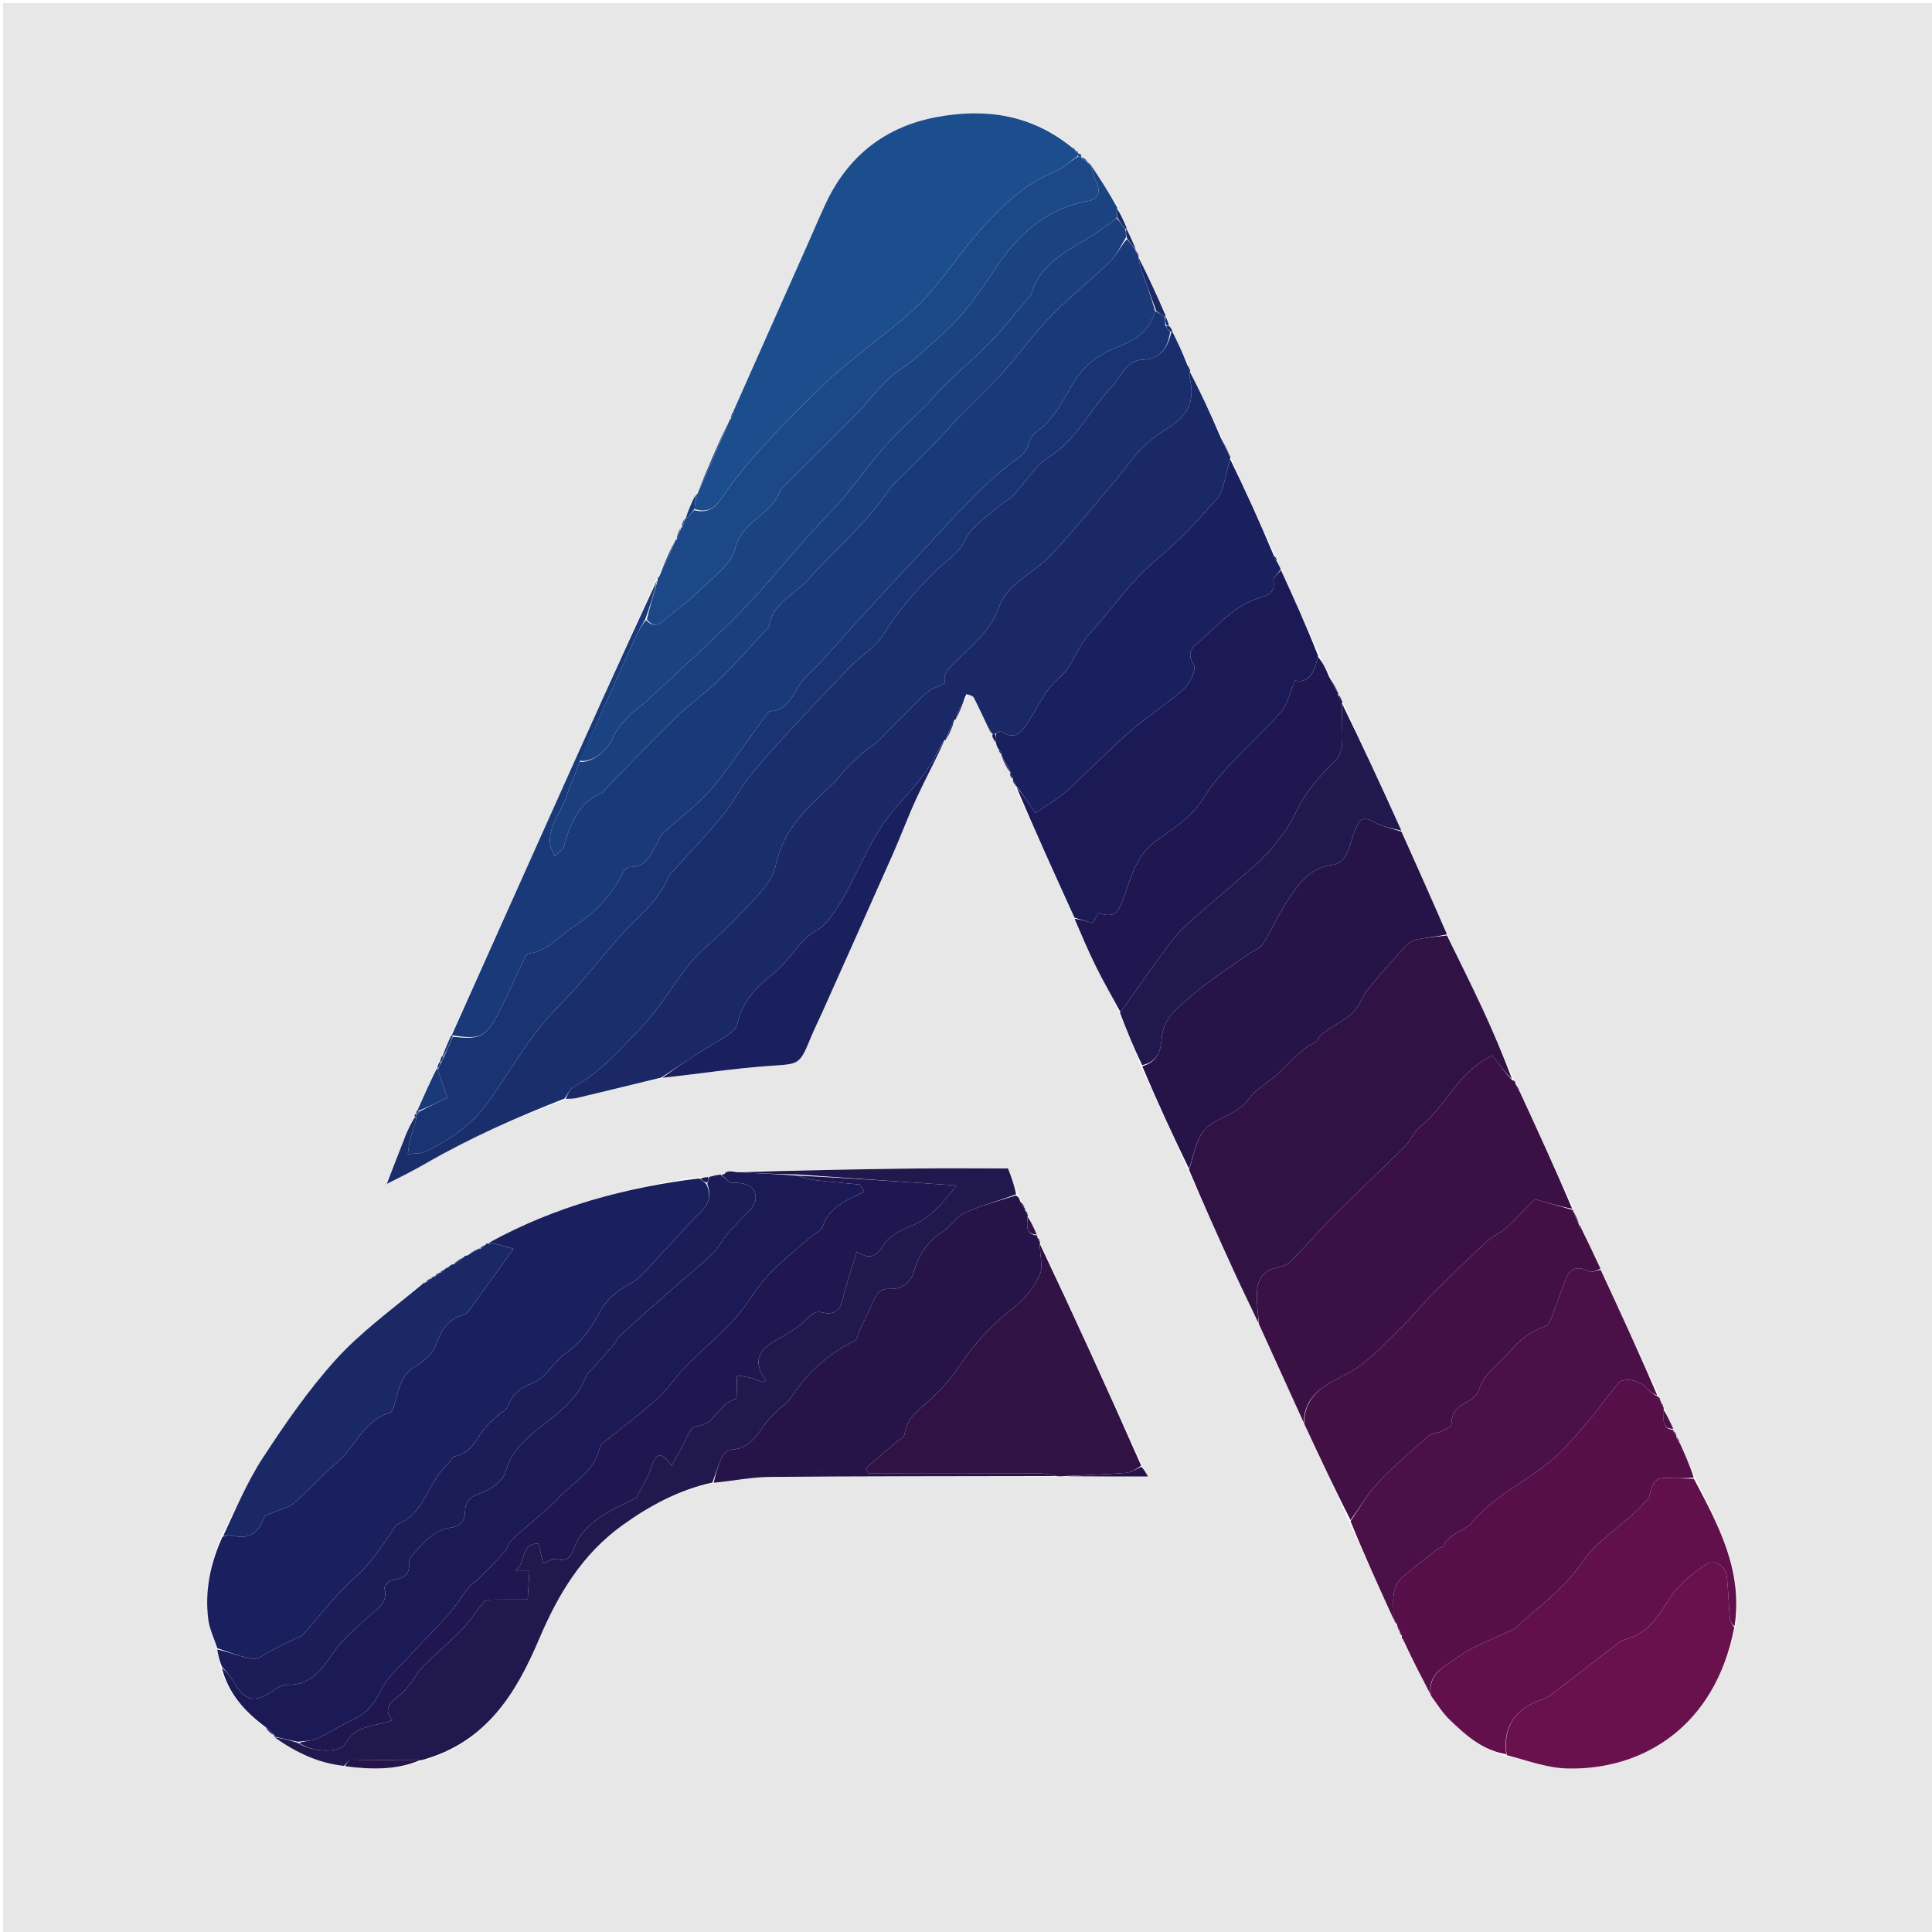 <svg version="1.1" id="Layer_1" xmlns="http://www.w3.org/2000/svg" xmlns:xlink="http://www.w3.org/1999/xlink" x="0px" y="0px"
	 width="100%" viewBox="0 0 640 640" enable-background="new 0 0 640 640" xml:space="preserve">
<path fill="#E7E7E7" opacity="1" stroke="none" 
	d="
M359,641 
	C239.333,641 120.167,641 1,641 
	C1,427.667 1,214.333 1,1 
	C214.333,1 427.666,1 641,1 
	C641,214.333 641,427.666 641,641 
	C547.167,641 453.333,641 359,641 
M137.491,369.157 
	C137.267,369.4 137.185,369.683 136.863,370.627 
	C136.035,372.442 135.129,374.227 134.393,376.078 
	C132.269,381.415 130.213,386.779 127.844,392.04 
	C127.764,392.101 127.685,392.162 127.606,392.223 
	C127.676,392.251 127.78,392.322 127.812,392.298 
	C127.905,392.229 127.97,392.121 128.803,391.999 
	C132.832,389.837 136.922,387.78 140.879,385.494 
	C155.636,376.971 171.159,370.102 187.826,364.119 
	C188.95,363.986 190.1,363.963 191.194,363.702 
	C200.47,361.486 209.735,359.226 219.836,357.105 
	C231.489,355.726 243.112,353.915 254.804,353.1 
	C264.787,352.405 264.796,352.9 268.58,343.724 
	C269.749,340.89 271.126,338.143 272.379,335.342 
	C280.169,317.917 287.989,300.504 295.717,283.051 
	C298.49,276.787 300.854,270.337 303.736,264.126 
	C306.707,257.72 310.082,251.5 313.158,245.118 
	C313.158,245.118 313.224,245.249 313.754,244.796 
	C314.686,242.683 315.618,240.57 316.512,238.396 
	C316.512,238.396 316.577,238.365 317.022,237.864 
	C318.1,235.273 319.179,232.682 320.78,229.793 
	C321.409,230.238 322.309,230.545 322.62,231.153 
	C324.3,234.435 325.834,237.792 327.639,241.736 
	C327.962,242.278 328.285,242.82 328.767,243.436 
	C328.767,243.436 328.595,243.398 328.675,244.067 
	C329.074,244.828 329.472,245.589 329.913,246.861 
	C330.186,247.27 330.46,247.679 330.811,248.709 
	C331.13,249.222 331.449,249.735 331.801,250.153 
	C331.801,250.153 331.703,250.17 331.811,250.861 
	C332.694,252.695 333.577,254.528 334.773,256.278 
	C334.773,256.278 334.478,256.413 334.614,256.951 
	C334.888,257.421 335.161,257.89 335.603,258.313 
	C335.603,258.313 335.471,258.426 335.562,258.95 
	C335.804,259.414 336.046,259.878 336.326,260.315 
	C336.326,260.315 336.28,260.341 336.439,261.081 
	C342.934,275.385 349.429,289.688 355.989,304.719 
	C358.352,309.924 360.58,315.197 363.117,320.316 
	C365.585,325.293 368.37,330.113 370.938,335.798 
	C373.3,341.529 375.662,347.259 378.121,353.702 
	C383.364,365.003 388.606,376.303 393.846,388.29 
	C398.936,399.5 403.997,410.724 409.131,421.914 
	C411.65,427.404 414.307,432.832 417.174,438.934 
	C422.078,449.718 426.983,460.503 432.162,471.932 
	C437.153,482.607 442.144,493.282 447.146,504.668 
	C451.955,515.184 456.765,525.699 461.594,536.16 
	C461.594,536.16 461.601,536.213 461.74,536.869 
	C462.117,537.387 462.494,537.904 462.79,538.745 
	C462.79,538.745 463.007,538.999 462.951,539.549 
	C463.18,539.823 463.409,540.098 463.651,540.224 
	C463.651,540.224 463.558,540.339 463.662,540.919 
	C463.842,541.265 464.023,541.611 464.222,542.408 
	C464.309,542.721 464.502,542.942 464.832,543.569 
	C464.832,543.569 465.104,543.987 465.231,544.684 
	C468.118,550.233 471.004,555.783 474.07,561.966 
	C476.117,564.572 477.898,567.453 480.263,569.728 
	C485.619,574.882 491.188,579.863 499.261,581.753 
	C505.867,583.173 512.445,585.648 519.085,585.827 
	C544.089,586.501 568.149,572.016 575.024,538.114 
	C577.412,520.099 569.148,505.064 561.432,489.088 
	C559.793,485.443 558.155,481.798 556.373,477.462 
	C556.034,476.87 555.695,476.277 555.322,475.818 
	C555.322,475.818 555.431,475.733 555.316,475.132 
	C554.992,474.646 554.667,474.16 554.35,473.944 
	C554.35,473.944 554.379,473.676 554.237,472.986 
	C553.199,470.856 552.161,468.726 551.19,466.264 
	C551.19,466.264 550.983,465.995 550.972,465.357 
	C550.685,465.058 550.397,464.76 550.249,464.212 
	C550.249,464.212 550.046,464.01 550.091,463.456 
	C549.867,463.174 549.644,462.891 549.414,462.577 
	C549.414,462.577 549.441,462.555 549.325,461.849 
	C542.961,448.105 536.598,434.362 530.127,419.918 
	C528.04,415.607 525.953,411.295 523.943,406.441 
	C523.656,406.238 523.369,406.035 523.078,405.921 
	C523.078,405.921 523.166,405.903 523.129,405.199 
	C522.481,403.733 521.833,402.268 521.17,400.781 
	C521.17,400.781 521.197,400.767 521.12,400.053 
	C515.26,387.319 509.4,374.586 503.383,361.19 
	C502.936,360.421 502.488,359.652 502.019,358.42 
	C501.877,358.107 501.636,357.933 501.235,357.139 
	C497.898,349.547 494.681,341.899 491.19,334.377 
	C487.371,326.15 483.299,318.04 479.308,309.117 
	C474.296,297.913 469.283,286.709 464.2,274.821 
	C457.721,260.766 451.242,246.71 444.755,232.449 
	C444.755,232.449 444.622,232.292 444.48,231.712 
	C444.098,231.043 443.717,230.373 443.136,229.974 
	C443.136,229.974 443.366,229.729 443.245,229.033 
	C442.2,227.261 441.156,225.489 440.128,223.011 
	C439.024,221.062 437.92,219.114 436.986,216.581 
	C432.768,207.337 428.549,198.093 424.196,188.22 
	C423.799,187.482 423.402,186.745 423.135,185.423 
	C422.802,184.926 422.47,184.43 421.965,183.201 
	C417.203,172.69 412.44,162.18 407.649,151.551 
	C407.649,151.551 407.595,151.442 407.424,150.761 
	C406.34,148.612 405.256,146.462 404.187,143.634 
	C400.867,136.671 397.547,129.708 394.207,122.88 
	C394.207,122.88 394.341,122.854 394.254,122.16 
	C393.881,121.64 393.508,121.119 393.271,119.89 
	C391.619,116.506 389.966,113.123 388.309,109.129 
	C387.954,108.722 387.599,108.314 387.121,107.214 
	C386.81,106.416 386.499,105.618 386.158,104.055 
	C383.16,97.633 380.162,91.212 377.137,84.906 
	C377.137,84.906 377.256,84.899 377.16,84.265 
	C376.838,83.764 376.516,83.262 376.169,82.887 
	C376.169,82.887 376.297,82.873 376.208,82.134 
	C375.209,80.028 374.209,77.922 373.186,75.078 
	C372.162,72.957 371.138,70.837 370.177,68.001 
	C367.254,63.575 364.332,59.149 361.388,54.748 
	C361.388,54.748 361.361,54.734 361.155,54.223 
	C360.853,54.026 360.551,53.83 360.253,53.743 
	C360.253,53.743 360.34,53.676 360.107,53.132 
	C359.503,52.643 358.9,52.154 358.058,52.01 
	C358.058,52.01 358.305,51.668 358.124,51.216 
	C357.931,50.933 357.665,50.758 357.234,50.758 
	C357.234,50.758 357.346,50.784 357.129,50.258 
	C356.811,50.064 356.493,49.869 356.151,49.84 
	C356.151,49.84 356.317,49.821 356.087,49.281 
	C355.748,49.108 355.408,48.936 354.681,48.225 
	C341.427,37.806 326.215,35.818 310.274,38.786 
	C293.133,41.976 280.734,51.803 273.381,67.737 
	C271.223,72.413 269.212,77.157 267.119,81.864 
	C259.091,99.919 251.057,117.972 242.644,136.541 
	C242.346,137.329 242.047,138.116 241.864,138.922 
	C241.864,138.922 241.852,138.806 241.32,139.265 
	C237.733,147.444 234.146,155.623 230.701,163.827 
	C230.701,163.827 230.658,163.69 230.115,164.108 
	C229.006,166.712 227.897,169.315 226.89,171.921 
	C226.89,171.921 226.865,171.822 226.363,172.272 
	C226.093,173.123 225.822,173.973 225.701,174.849 
	C225.701,174.849 225.662,174.704 225.15,175.134 
	C224.677,176.388 224.204,177.642 223.851,178.909 
	C223.851,178.909 223.829,178.79 223.304,179.256 
	C221.581,183.166 219.857,187.076 217.873,191.261 
	C217.873,191.261 217.848,191.639 217.26,192.073 
	C205.32,218.71 193.379,245.346 181.44,271.983 
	C170.867,295.57 160.296,319.158 149.221,343.217 
	C148.356,345.357 147.491,347.498 146.16,350.011 
	C146.01,350.581 145.86,351.151 145.264,352.112 
	C145.103,352.675 144.941,353.237 144.298,354.309 
	C142.336,358.709 140.374,363.11 138.05,367.871 
	C137.979,368.2 137.908,368.529 137.491,369.157 
M145.746,421.656 
	C145.746,421.656 145.653,421.53 145.092,421.713 
	C144.649,422.073 144.206,422.433 143.855,422.829 
	C143.855,422.829 143.847,422.73 143.325,422.849 
	C143.074,423.089 142.822,423.33 142.763,423.597 
	C142.763,423.597 142.597,423.496 142.037,423.671 
	C141.615,424.051 141.193,424.431 140.891,424.858 
	C140.891,424.858 140.904,424.73 140.242,424.918 
	C139.923,425.233 139.603,425.548 138.668,425.997 
	C129.425,434.09 119.342,441.425 111.164,450.48 
	C102.151,460.459 94.399,471.699 87.026,482.995 
	C81.746,491.086 77.994,500.174 73.071,509.332 
	C69.629,518.024 67.814,527.02 68.977,536.346 
	C69.387,539.637 70.947,542.784 71.891,546.791 
	C72.324,548.529 72.757,550.266 73.111,552.725 
	C75.654,560.983 81.109,567.015 88.004,572.692 
	C88.93,573.547 89.855,574.402 90.979,575.046 
	C90.979,575.046 90.76,575.235 91.132,575.808 
	C98.078,580.551 105.506,584.095 114.78,585.222 
	C123.208,586.249 131.556,586.315 140.334,583.169 
	C161.15,577.307 171.016,560.818 178.695,542.71 
	C184.955,527.948 192.967,514.773 206.168,505.265 
	C215.24,498.731 224.961,493.527 236.844,491.256 
	C242.942,490.555 249.035,489.298 255.139,489.247 
	C286.754,488.979 318.371,489.019 350.736,489.104 
	C351.494,489.054 352.253,489.005 353.936,489.103 
	C362.518,489.103 371.099,489.103 380.269,489.103 
	C379.399,487.574 378.789,486.502 378.112,484.746 
	C366.954,460.38 355.795,436.013 344.594,411.548 
	C344.594,411.548 344.543,411.453 344.441,410.98 
	C344.222,410.554 344.003,410.128 343.772,409.428 
	C343.772,409.428 343.555,409.259 343.335,408.641 
	C342.412,406.641 341.489,404.642 340.519,402.597 
	C340.519,402.597 340.527,402.532 340.409,402.029 
	C340.172,401.578 339.934,401.127 339.669,400.501 
	C339.669,400.501 339.546,400.374 339.413,399.81 
	C339.02,399.175 338.627,398.54 338.051,397.329 
	C337.662,396.886 337.272,396.444 337.076,395.239 
	C336.016,392.498 334.955,389.758 333.912,387.062 
	C323.293,387.062 313.131,386.955 302.972,387.085 
	C283.321,387.335 263.672,387.718 243.266,387.915 
	C242.503,387.976 241.741,388.038 240.437,388.06 
	C240.251,388.356 240.065,388.653 239.431,389.035 
	C239.431,389.035 239.003,389.189 238.267,388.973 
	C237.161,389.269 236.055,389.565 234.211,389.947 
	C233.475,390.023 232.739,390.099 231.182,389.938 
	C207.03,393.366 183.789,399.701 162.273,411.547 
	C162.273,411.547 162.245,411.542 162.031,411.574 
	C162.031,411.574 161.945,411.774 161.509,411.802 
	C161.198,411.86 160.972,412.031 160.215,412.524 
	C159.693,412.888 159.172,413.252 158.878,413.712 
	C158.878,413.712 158.683,413.562 158.025,413.745 
	C156.862,414.46 155.699,415.175 154.218,415.865 
	C153.983,415.923 153.849,416.073 153.168,416.56 
	C152.037,417.31 150.906,418.06 149.884,418.859 
	C149.884,418.859 149.899,418.74 149.254,418.934 
	C148.955,419.262 148.655,419.59 147.979,419.848 
	C147.705,420.087 147.431,420.327 146.519,420.774 
	C146.21,421.077 145.901,421.38 145.746,421.656 
z"/>
<path fill="#1A2E6C" opacity="1" stroke="none" 
	d="
M128.131,392.132 
	C130.213,386.779 132.269,381.415 134.393,376.078 
	C135.129,374.227 136.035,372.442 137.238,370.315 
	C137.614,370.003 137.98,369.99 137.98,370.376 
	C137.262,372.964 136.441,375.14 135.857,377.377 
	C135.441,378.976 135.342,380.659 135.102,382.304 
	C137.092,382.058 139.326,382.306 141.022,381.467 
	C144.873,379.564 148.673,377.409 152.091,374.823 
	C155.206,372.466 158.195,369.711 160.536,366.602 
	C168.716,355.742 174.921,343.506 184.686,333.703 
	C192.199,326.159 198.746,317.659 205.826,309.676 
	C211.399,303.392 218.496,298.352 221.607,290.08 
	C221.769,289.647 222.267,289.344 222.601,288.973 
	C228.236,282.706 234.061,276.598 239.431,270.112 
	C242.645,266.23 244.905,261.567 248.029,257.598 
	C251.918,252.658 256.153,247.977 260.421,243.353 
	C267.428,235.762 274.511,228.237 281.704,220.822 
	C285.219,217.199 289.974,214.456 292.546,210.309 
	C297.471,202.365 303.495,195.529 310.059,189.041 
	C313.208,185.928 317.504,183.373 319.286,179.619 
	C321.904,174.102 326.669,171.399 330.776,167.752 
	C332.337,166.366 334.366,165.469 335.79,163.976 
	C339.807,159.764 342.92,154.239 347.664,151.269 
	C356.873,145.506 360.928,135.714 368.012,128.443 
	C371.254,125.115 372.837,119.334 378.657,119.133 
	C384.744,118.923 386.799,115.039 388.053,109.957 
	C388.139,109.883 388.314,109.74 388.314,109.74 
	C389.966,113.123 391.619,116.506 393.2,120.598 
	C393.534,121.821 393.937,122.338 394.341,122.854 
	C394.341,122.854 394.207,122.88 394.152,123.212 
	C394.081,124.044 393.946,124.573 394.065,125.037 
	C395.891,132.124 393.841,137.207 387.876,141.129 
	C384.599,143.284 381.279,145.518 378.5,148.247 
	C375.479,151.214 373.112,154.837 370.375,158.102 
	C365.108,164.385 359.825,170.656 354.459,176.855 
	C351.758,179.976 349.049,183.134 346.003,185.901 
	C342.745,188.86 338.88,191.158 335.679,194.169 
	C333.69,196.04 331.841,198.496 330.975,201.045 
	C328.516,208.281 322.791,213.092 317.785,218.034 
	C314.73,221.049 312.008,222.949 313.133,226.24 
	C310.575,227.575 308.23,228.233 306.669,229.716 
	C301.211,234.902 296.059,240.409 290.707,245.709 
	C289.55,246.854 287.953,247.543 286.72,248.626 
	C284.442,250.626 282.223,252.702 280.096,254.862 
	C278.621,256.358 277.481,258.195 275.954,259.626 
	C267.779,267.285 259.58,274.201 256.998,286.613 
	C255.602,293.329 248.434,299.049 243.327,304.73 
	C238.532,310.063 232.389,314.255 227.99,319.853 
	C222.542,326.784 218.228,334.497 211.931,340.94 
	C205.062,347.968 198.703,355.375 189.905,360.169 
	C188.635,360.861 187.957,362.641 187.005,363.917 
	C171.159,370.102 155.636,376.971 140.879,385.494 
	C136.922,387.78 132.832,389.837 128.444,392.041 
	C128.085,392.083 128.131,392.132 128.131,392.132 
z"/>
<path fill="#1A3978" opacity="1" stroke="none" 
	d="
M149.724,342.745 
	C160.296,319.158 170.867,295.57 181.44,271.983 
	C193.379,245.346 205.32,218.71 217.602,192.271 
	C216.624,196.643 215.304,200.817 213.721,205.211 
	C212.528,207.197 211.507,208.922 210.683,210.736 
	C204.449,224.476 198.253,238.235 192.021,252.37 
	C190.528,256.443 188.88,260.074 187.632,263.837 
	C185.855,269.195 181.511,273.718 182.247,279.865 
	C182.401,281.145 183.242,282.342 183.767,283.577 
	C184.822,282.481 186.472,281.553 186.834,280.264 
	C188.922,272.82 191.586,265.93 199.422,262.599 
	C200.105,262.309 200.519,261.412 201.09,260.829 
	C208.636,253.128 216.056,245.299 223.786,237.788 
	C228.403,233.302 233.725,229.541 238.336,225.05 
	C243.753,219.775 248.745,214.063 253.913,208.531 
	C254.25,208.17 254.703,207.765 254.774,207.327 
	C255.987,199.801 263.154,196.978 267.514,192.179 
	C276.565,182.215 286.914,173.433 294.557,162.157 
	C295.477,160.8 296.809,159.716 297.982,158.537 
	C301.8,154.701 305.678,150.923 309.447,147.039 
	C312.559,143.832 315.496,140.455 318.604,137.245 
	C323.208,132.489 328.082,127.981 332.499,123.062 
	C337.899,117.049 342.613,110.397 348.234,104.614 
	C354.288,98.385 361.184,92.982 367.429,86.927 
	C369.714,84.711 371.188,81.658 373.282,79.193 
	C374.454,80.558 375.376,81.715 376.297,82.873 
	C376.297,82.873 376.169,82.887 376.158,83.157 
	C376.517,83.918 376.886,84.409 377.256,84.899 
	C377.256,84.899 377.137,84.906 377.107,85.248 
	C377.361,86.685 377.569,87.809 377.944,88.873 
	C379.608,93.591 381.32,98.292 382.656,103.082 
	C380.588,110.395 375.262,113.058 368.778,115.586 
	C364.003,117.448 359.111,121.285 356.389,125.583 
	C352.607,131.553 349.858,138.082 344.024,142.562 
	C342.747,143.544 341.241,144.953 340.97,146.381 
	C340.215,150.343 337.084,151.739 334.393,153.869 
	C330.41,157.023 326.604,160.445 323.027,164.055 
	C317.241,169.893 311.674,175.948 306.068,181.962 
	C298.741,189.824 291.44,197.711 284.179,205.635 
	C279.962,210.237 275.877,214.961 271.675,219.578 
	C269.484,221.985 266.788,224.023 264.996,226.683 
	C262.431,230.492 260.999,235.21 255.27,235.591 
	C254.54,235.639 253.801,236.862 253.223,237.655 
	C249.922,242.18 246.729,246.784 243.381,251.273 
	C240.327,255.367 237.456,259.677 233.9,263.298 
	C229.35,267.932 224.155,271.928 219.338,276.309 
	C218.546,277.029 218.354,278.37 217.738,279.329 
	C215.488,282.83 214.235,287.444 208.614,287.196 
	C207.827,287.161 206.646,288.362 206.21,289.263 
	C202.544,296.847 196.957,302.427 189.898,307.058 
	C185.041,310.244 181.343,315.18 174.972,315.901 
	C174.347,315.971 173.784,317.417 173.361,318.305 
	C170.737,323.813 168.327,329.431 165.53,334.849 
	C160.997,343.63 159.283,344.427 149.974,342.979 
	C149.891,342.901 149.724,342.745 149.724,342.745 
z"/>
<path fill="#1A2866" opacity="1" stroke="none" 
	d="
M187.416,364.018 
	C187.957,362.641 188.635,360.861 189.905,360.169 
	C198.703,355.375 205.062,347.968 211.931,340.94 
	C218.228,334.497 222.542,326.784 227.99,319.853 
	C232.389,314.255 238.532,310.063 243.327,304.73 
	C248.434,299.049 255.602,293.329 256.998,286.613 
	C259.58,274.201 267.779,267.285 275.954,259.626 
	C277.481,258.195 278.621,256.358 280.096,254.862 
	C282.223,252.702 284.442,250.626 286.72,248.626 
	C287.953,247.543 289.55,246.854 290.707,245.709 
	C296.059,240.409 301.211,234.902 306.669,229.716 
	C308.23,228.233 310.575,227.575 313.133,226.24 
	C312.008,222.949 314.73,221.049 317.785,218.034 
	C322.791,213.092 328.516,208.281 330.975,201.045 
	C331.841,198.496 333.69,196.04 335.679,194.169 
	C338.88,191.158 342.745,188.86 346.003,185.901 
	C349.049,183.134 351.758,179.976 354.459,176.855 
	C359.825,170.656 365.108,164.385 370.375,158.102 
	C373.112,154.837 375.479,151.214 378.5,148.247 
	C381.279,145.518 384.599,143.284 387.876,141.129 
	C393.841,137.207 395.891,132.124 394.065,125.037 
	C393.946,124.573 394.081,124.044 394.162,123.145 
	C397.547,129.708 400.867,136.671 404.139,144.397 
	C405.258,147.254 406.427,149.348 407.595,151.442 
	C407.595,151.442 407.649,151.551 407.454,151.997 
	C406.492,155.66 405.821,158.905 404.91,162.081 
	C404.563,163.291 403.834,164.496 402.986,165.439 
	C399.156,169.699 395.374,174.022 391.283,178.024 
	C386.493,182.707 381.098,186.795 376.519,191.662 
	C371.043,197.481 366.364,204.045 360.943,209.92 
	C356.749,214.466 355.503,220.746 350.453,224.991 
	C346.345,228.445 343.963,233.978 340.909,238.65 
	C338.656,242.097 336.614,245.743 331.67,242.202 
	C331.424,242.025 330.567,242.701 329.638,243.062 
	C329.053,243.229 328.824,243.314 328.595,243.398 
	C328.595,243.398 328.767,243.436 328.758,243.032 
	C328.305,242.127 327.862,241.625 327.418,241.123 
	C325.834,237.792 324.3,234.435 322.62,231.153 
	C322.309,230.545 321.409,230.238 320.149,229.967 
	C318.537,232.882 317.557,235.624 316.577,238.365 
	C316.577,238.365 316.512,238.396 316.151,238.418 
	C314.935,240.709 314.08,242.979 313.224,245.249 
	C313.224,245.249 313.158,245.118 312.858,245.147 
	C310.369,249.059 308.561,253.229 305.904,256.76 
	C301.498,262.616 295.945,267.669 291.983,273.779 
	C287.371,280.89 284.059,288.832 279.967,296.294 
	C278.133,299.637 276.054,302.938 273.557,305.794 
	C271.736,307.877 268.772,308.93 266.804,310.922 
	C263.077,314.693 260.169,319.409 256.061,322.637 
	C250.405,327.082 245.873,331.833 244.302,339.086 
	C243.997,340.494 242.511,341.899 241.215,342.791 
	C238.087,344.944 234.713,346.736 231.506,348.78 
	C227.305,351.459 223.168,354.241 219.004,356.979 
	C209.735,359.226 200.47,361.486 191.194,363.702 
	C190.1,363.963 188.95,363.986 187.416,364.018 
z"/>
<path fill="#1A205E" opacity="1" stroke="none" 
	d="
M71.983,545.997 
	C70.947,542.784 69.387,539.637 68.977,536.346 
	C67.814,527.02 69.629,518.024 73.685,509.086 
	C74.948,508.703 75.676,508.302 76.229,508.471 
	C81.863,510.193 85.479,508.336 87.444,502.73 
	C87.743,501.877 89.54,501.516 90.676,500.998 
	C92.914,499.979 95.576,499.472 97.349,497.931 
	C102.4,493.545 106.918,488.545 111.971,484.161 
	C117.903,479.014 120.575,470.429 129.163,468.005 
	C130.063,467.751 130.633,465.603 130.977,464.238 
	C132.114,459.727 133.089,455.393 137.65,452.62 
	C140.363,450.971 143.409,448.464 144.386,445.671 
	C146.146,440.639 148.421,436.888 153.778,435.465 
	C154.49,435.276 155.138,434.486 155.613,433.828 
	C160.352,427.273 165.049,420.687 170.071,413.671 
	C166.98,412.818 164.622,412.168 162.265,411.518 
	C183.789,399.701 207.03,393.366 231.652,390.354 
	C232.748,391.18 233.373,391.591 234.051,392.382 
	C235.74,396.269 234.787,398.921 232.012,401.615 
	C227.409,406.083 223.273,411.027 218.812,415.648 
	C215.447,419.133 212.379,423.355 208.271,425.55 
	C203.89,427.891 200.764,430.712 198.518,434.928 
	C195.785,440.056 192.617,444.66 187.588,448.115 
	C183.505,450.919 180.858,456.503 176.551,458.106 
	C171.828,459.863 169.481,462.297 167.871,466.501 
	C167.583,467.251 166.385,467.623 165.676,468.248 
	C164.233,469.521 162.757,470.772 161.435,472.166 
	C158.017,475.772 156.56,481.375 150.623,482.461 
	C149.755,482.62 149.229,484.225 148.375,484.966 
	C141.729,490.739 140.883,501.386 131.597,504.941 
	C131.319,505.047 131.103,505.388 130.92,505.661 
	C126.898,511.655 123.147,517.669 117.521,522.618 
	C111.16,528.213 106.049,535.225 100.318,541.552 
	C99.703,542.23 98.575,542.438 97.692,542.878 
	C94.943,544.249 92.201,545.634 89.449,546.999 
	C87.574,547.929 85.53,549.822 83.835,549.554 
	C79.798,548.914 75.923,547.248 71.983,545.997 
z"/>
<path fill="#301245" opacity="1" stroke="none" 
	d="
M479.337,309.879 
	C483.299,318.04 487.371,326.15 491.19,334.377 
	C494.681,341.899 497.898,349.547 500.906,357.497 
	C498.691,355.367 496.804,352.88 494.348,349.64 
	C494.003,349.832 492.466,350.579 491.038,351.495 
	C482.335,357.076 478.233,367.029 470.291,373.391 
	C468.326,374.964 467.398,377.772 465.574,379.591 
	C457.757,387.384 449.703,394.938 441.895,402.74 
	C436.896,407.735 432.273,413.107 427.259,418.088 
	C426.11,419.23 424.098,419.658 422.4,420.061 
	C418.562,420.972 416.746,423.748 416.458,427.195 
	C416.153,430.855 416.717,434.587 416.901,438.287 
	C414.307,432.832 411.65,427.404 409.131,421.914 
	C403.997,410.724 398.936,399.5 393.881,387.512 
	C396.078,381.096 396.252,374.446 402.965,371.274 
	C406.754,369.484 411.095,367.517 413.414,364.336 
	C415.768,361.107 418.596,359.535 421.411,357.282 
	C426.347,353.333 430.11,347.825 436.186,345.008 
	C436.648,344.794 436.657,343.744 437.102,343.318 
	C437.984,342.471 438.992,341.742 440.006,341.047 
	C442.764,339.156 445.913,337.666 448.221,335.337 
	C450.353,333.187 451.346,329.953 453.282,327.553 
	C457.044,322.891 461.057,318.426 465.097,313.998 
	C466.158,312.835 467.584,311.605 469.037,311.281 
	C472.407,310.53 475.897,310.313 479.337,309.879 
z"/>
<path fill="#1B1A56" opacity="1" stroke="none" 
	d="
M87.877,572.044 
	C81.109,567.015 75.654,560.983 73.476,552.443 
	C74.994,553.751 76.302,555.252 77.272,556.946 
	C81.119,563.663 84.463,564.359 90.872,559.806 
	C92.05,558.969 93.589,558.082 94.931,558.126 
	C103.041,558.395 106.661,552.982 110.662,547.132 
	C113.717,542.666 118.239,539.177 122.238,535.39 
	C124.922,532.849 128.623,531.081 127.381,526.227 
	C127.2,525.522 128.706,523.683 129.629,523.526 
	C133.143,522.925 135.99,522.105 135.462,517.597 
	C135.383,516.924 135.851,516.023 136.343,515.478 
	C138.295,513.312 140.165,511 142.439,509.22 
	C144.268,507.789 146.553,506.439 148.782,506.137 
	C152.206,505.675 153.921,504.382 154.036,500.862 
	C154.142,497.598 155.447,495.841 159.098,494.669 
	C162.408,493.607 166.562,490.636 167.457,487.644 
	C168.826,483.066 170.614,480.359 174.232,476.859 
	C181.117,470.198 190.685,465.668 194.187,455.747 
	C194.342,455.31 194.804,454.977 195.135,454.607 
	C197.796,451.642 200.494,448.709 203.105,445.7 
	C203.962,444.713 204.413,443.331 205.359,442.471 
	C211.191,437.172 217.093,431.95 223.009,426.745 
	C227.304,422.965 231.792,419.394 235.922,415.445 
	C237.902,413.552 239.183,410.945 240.909,408.763 
	C242.001,407.383 243.399,406.249 244.535,404.9 
	C246.615,402.428 250.065,400.007 250.3,397.332 
	C250.69,392.898 246.891,391.65 242.622,391.848 
	C241.459,391.902 240.211,390.126 239.003,389.189 
	C239.003,389.189 239.431,389.035 239.878,388.907 
	C240.613,388.62 240.831,388.394 240.978,388.099 
	C241.741,388.038 242.503,387.976 243.957,388.251 
	C251.1,388.743 257.553,388.899 264.117,389.435 
	C266.244,390.209 268.243,390.741 270.277,390.973 
	C275.102,391.522 279.943,391.929 284.778,392.394 
	C285.278,393.175 285.779,393.955 286.279,394.736 
	C284.84,395.441 283.394,396.131 281.965,396.854 
	C277.754,398.982 274.066,401.45 272.488,406.412 
	C271.999,407.952 269.571,408.835 268.116,410.116 
	C263.477,414.202 258.526,418.009 254.364,422.537 
	C250.257,427.007 247.311,432.541 243.223,437.032 
	C238.252,442.494 232.504,447.24 227.314,452.514 
	C223.893,455.99 221.189,460.215 217.584,463.459 
	C211.878,468.595 205.668,473.17 199.722,478.043 
	C199.122,478.535 198.674,479.401 198.483,480.174 
	C196.715,487.337 190.366,490.758 185.745,495.491 
	C180.707,500.651 174.932,505.085 169.62,509.989 
	C168.463,511.058 168.118,512.969 167.038,514.166 
	C164.144,517.375 161.075,520.429 158.026,523.495 
	C157.23,524.296 156.067,524.774 155.39,525.647 
	C153.007,528.718 150.979,532.088 148.415,534.991 
	C144.262,539.693 139.719,544.049 135.478,548.676 
	C132.226,552.223 128.322,555.544 126.287,559.732 
	C124.129,564.17 121.63,567.423 117.199,569.5 
	C113.007,571.464 109.087,574.011 104.888,575.955 
	C103.139,576.765 100.976,576.679 98.616,576.99 
	C95.74,576.399 93.25,575.817 90.76,575.235 
	C90.76,575.235 90.979,575.046 90.908,574.79 
	C89.851,573.704 88.864,572.874 87.877,572.044 
z"/>
<path fill="#1C4E8D" opacity="1" stroke="none" 
	d="
M243.025,136.026 
	C251.057,117.972 259.091,99.919 267.119,81.864 
	C269.212,77.157 271.223,72.413 273.381,67.737 
	C280.734,51.803 293.133,41.976 310.274,38.786 
	C326.215,35.818 341.427,37.806 354.996,48.758 
	C355.647,49.468 355.982,49.645 356.317,49.821 
	C356.317,49.821 356.151,49.84 356.249,50.041 
	C356.68,50.422 357.013,50.603 357.346,50.784 
	C357.346,50.784 357.234,50.758 357.174,51.044 
	C357.063,51.547 357.013,51.765 356.62,52.032 
	C354.021,53.719 351.985,55.932 349.471,56.89 
	C339.821,60.57 332.714,67.643 325.988,74.849 
	C318.769,82.582 313.105,91.775 305.817,99.431 
	C299.635,105.926 292.108,111.142 285.171,116.917 
	C281.646,119.853 277.93,122.587 274.617,125.745 
	C268.508,131.57 262.453,137.472 256.713,143.655 
	C251.259,149.531 245.815,155.509 241.174,162.017 
	C238.211,166.17 236.234,170.622 230.052,168.619 
	C230.292,166.722 230.475,165.206 230.658,163.69 
	C230.658,163.69 230.701,163.827 230.982,163.715 
	C234.792,155.337 238.322,147.071 241.852,138.806 
	C241.852,138.806 241.864,138.922 242.108,138.835 
	C242.576,137.84 242.801,136.933 243.025,136.026 
z"/>
<path fill="#3B1045" opacity="1" stroke="none" 
	d="
M417.037,438.611 
	C416.717,434.587 416.153,430.855 416.458,427.195 
	C416.746,423.748 418.562,420.972 422.4,420.061 
	C424.098,419.658 426.11,419.23 427.259,418.088 
	C432.273,413.107 436.896,407.735 441.895,402.74 
	C449.703,394.938 457.757,387.384 465.574,379.591 
	C467.398,377.772 468.326,374.964 470.291,373.391 
	C478.233,367.029 482.335,357.076 491.038,351.495 
	C492.466,350.579 494.003,349.832 494.348,349.64 
	C496.804,352.88 498.691,355.367 500.935,357.876 
	C501.636,357.933 501.877,358.107 502.032,359.026 
	C502.543,360.372 503.041,361.112 503.539,361.852 
	C509.4,374.586 515.26,387.319 520.831,400.43 
	C516.628,399.627 512.726,398.403 508.782,397.331 
	C508.374,397.22 507.646,397.943 507.193,398.404 
	C504.514,401.128 502.011,404.042 499.173,406.585 
	C497.179,408.37 494.513,409.414 492.553,411.227 
	C486.701,416.644 480.966,422.194 475.346,427.852 
	C471.075,432.153 467.243,436.9 462.864,441.08 
	C457.79,445.924 452.92,451.462 446.888,454.698 
	C439.57,458.622 432.156,461.408 431.888,471.287 
	C426.983,460.503 422.078,449.718 417.037,438.611 
z"/>
<path fill="#21184D" opacity="1" stroke="none" 
	d="
M90.946,575.521 
	C93.25,575.817 95.74,576.399 98.699,577.352 
	C103.404,580.513 112.553,580.847 114.302,577.681 
	C117.967,571.044 124.715,571.992 130.037,569.842 
	C127.553,567.157 128.046,564.774 131.712,562.102 
	C133.322,560.929 134.684,559.349 135.947,557.784 
	C137.431,555.947 138.439,553.677 140.088,552.031 
	C144.188,547.94 148.704,544.261 152.724,540.099 
	C155.531,537.192 157.743,533.718 160.35,530.606 
	C160.789,530.083 161.885,529.932 162.683,529.919 
	C166.639,529.852 170.598,529.888 174.798,529.888 
	C174.985,526.834 175.183,523.611 175.391,520.231 
	C173.564,520.231 172.084,520.231 170.605,520.231 
	C174.429,518.27 172.178,510.99 178.399,511.402 
	C178.91,513.598 179.376,515.602 179.923,517.952 
	C181.681,517.27 183.011,516.21 184.023,516.457 
	C188.087,517.446 189.161,515.787 190.49,512.031 
	C191.701,508.612 194.853,505.471 197.895,503.212 
	C201.757,500.344 206.376,498.496 210.654,496.179 
	C210.915,496.038 211.075,495.666 211.223,495.371 
	C212.746,492.348 214.621,489.44 215.683,486.261 
	C217.171,481.802 218.86,480.194 222.482,485.561 
	C223.725,483.318 224.526,481.778 225.414,480.289 
	C227.043,477.554 228.615,472.618 230.4,472.532 
	C237.061,472.211 238.123,464.586 243.779,463.446 
	C244.121,463.377 244.008,460.938 244.064,459.6 
	C244.119,458.285 244.119,456.967 244.144,455.651 
	C245.631,455.889 247.147,456.019 248.597,456.397 
	C249.874,456.731 251.077,457.342 252.313,457.83 
	C252.789,457.677 253.264,457.524 253.739,457.372 
	C248.543,450.161 252.247,446.585 257.895,443.496 
	C261.149,441.716 264.455,439.721 267.034,437.125 
	C268.836,435.311 269.922,434.132 272.737,434.83 
	C276.057,435.653 278.308,434.284 279.172,430.457 
	C280.348,425.255 282.152,420.196 283.823,414.623 
	C288.315,417.523 290.379,416.122 292.794,412.259 
	C294.539,409.466 298.315,407.502 301.595,406.204 
	C307.917,403.702 311.921,399.077 316.85,392.705 
	C298.228,391.419 281.116,390.237 264.005,389.056 
	C257.553,388.899 251.1,388.743 244.335,388.316 
	C263.672,387.718 283.321,387.335 302.972,387.085 
	C313.131,386.955 323.293,387.062 333.912,387.062 
	C334.955,389.758 336.016,392.498 336.59,395.621 
	C330.576,397.875 324.872,399.36 319.593,401.774 
	C316.786,403.057 314.949,406.317 312.259,408.035 
	C307.344,411.174 304.458,415.507 302.839,420.969 
	C301.668,424.92 298.909,427.148 294.696,426.96 
	C291.308,426.808 290.147,428.942 289.069,431.534 
	C287.97,434.174 286.641,436.719 285.413,439.305 
	C284.388,440.873 284.222,443.663 282.995,444.255 
	C273.891,448.644 266.994,455.27 261.541,463.641 
	C260.682,464.961 259.089,465.792 257.883,466.9 
	C256.856,467.843 255.819,468.795 254.924,469.858 
	C251.354,474.095 249.138,479.889 242.268,480.236 
	C241.21,480.29 239.754,481.411 239.281,482.415 
	C237.962,485.21 237.064,488.204 235.999,491.119 
	C224.961,493.527 215.24,498.731 206.168,505.265 
	C192.967,514.773 184.955,527.948 178.695,542.71 
	C171.016,560.818 161.15,577.307 139.471,583.118 
	C131.046,583.076 123.484,583.038 115.926,583.175 
	C115.273,583.187 114.641,584.354 113.999,584.984 
	C105.506,584.095 98.078,580.551 90.946,575.521 
z"/>
<path fill="#261449" opacity="1" stroke="none" 
	d="
M479.323,309.498 
	C475.897,310.313 472.407,310.53 469.037,311.281 
	C467.584,311.605 466.158,312.835 465.097,313.998 
	C461.057,318.426 457.044,322.891 453.282,327.553 
	C451.346,329.953 450.353,333.187 448.221,335.337 
	C445.913,337.666 442.764,339.156 440.006,341.047 
	C438.992,341.742 437.984,342.471 437.102,343.318 
	C436.657,343.744 436.648,344.794 436.186,345.008 
	C430.11,347.825 426.347,353.333 421.411,357.282 
	C418.596,359.535 415.768,361.107 413.414,364.336 
	C411.095,367.517 406.754,369.484 402.965,371.274 
	C396.252,374.446 396.078,381.096 393.883,387.169 
	C388.606,376.303 383.364,365.003 378.398,353.198 
	C383.437,351.809 384.589,347.86 384.817,344.144 
	C385.243,337.192 390.351,333.624 394.703,329.845 
	C400.452,324.851 406.989,320.763 413.203,316.309 
	C414.926,315.074 417.282,314.296 418.351,312.658 
	C421.176,308.331 423.218,303.495 426.008,299.142 
	C429.787,293.248 433.617,287.291 441.716,286.46 
	C443.225,286.306 445.159,284.757 445.855,283.34 
	C447.407,280.183 448.077,276.601 449.539,273.389 
	C450.554,271.16 452.209,270.657 454.813,272.148 
	C457.67,273.783 461.094,274.428 464.271,275.505 
	C469.283,286.709 474.296,297.913 479.323,309.498 
z"/>
<path fill="#1B1A56" opacity="1" stroke="none" 
	d="
M424.33,188.849 
	C428.549,198.093 432.768,207.337 436.646,217.276 
	C435.418,222.831 433.496,226.52 429.002,225.41 
	C427.237,229.476 426.511,233.37 424.264,235.927 
	C415.766,245.593 405.245,253.863 398.521,264.566 
	C394.232,271.393 388.197,274.624 382.696,278.738 
	C376.128,283.65 374.728,290.726 372.281,297.198 
	C370.324,302.374 369.442,304.17 363.898,302.476 
	C363.202,303.624 362.492,304.796 361.898,305.776 
	C359.658,305.107 357.791,304.55 355.925,303.992 
	C349.429,289.688 342.934,275.385 336.72,260.76 
	C338.82,263.132 340.639,265.825 342.983,269.294 
	C346.431,266.916 350.196,264.857 353.305,262.068 
	C360.539,255.58 367.258,248.512 374.567,242.115 
	C380.208,237.177 386.696,233.196 392.253,228.176 
	C394.267,226.357 396.399,221.604 395.462,220.2 
	C393.301,216.958 394.452,214.905 396.387,213.29 
	C403.194,207.608 408.844,200.266 418.008,197.819 
	C420.577,197.133 422.435,195.84 421.842,192.441 
	C421.664,191.42 423.446,190.056 424.33,188.849 
z"/>
<path fill="#261449" opacity="1" stroke="none" 
	d="
M236.422,491.188 
	C237.064,488.204 237.962,485.21 239.281,482.415 
	C239.754,481.411 241.21,480.29 242.268,480.236 
	C249.138,479.889 251.354,474.095 254.924,469.858 
	C255.819,468.795 256.856,467.843 257.883,466.9 
	C259.089,465.792 260.682,464.961 261.541,463.641 
	C266.994,455.27 273.891,448.644 282.995,444.255 
	C284.222,443.663 284.388,440.873 285.413,439.305 
	C286.641,436.719 287.97,434.174 289.069,431.534 
	C290.147,428.942 291.308,426.808 294.696,426.96 
	C298.909,427.148 301.668,424.92 302.839,420.969 
	C304.458,415.507 307.344,411.174 312.259,408.035 
	C314.949,406.317 316.786,403.057 319.593,401.774 
	C324.872,399.36 330.576,397.875 336.493,396.002 
	C337.272,396.444 337.662,396.886 337.884,397.802 
	C338.326,398.975 338.936,399.674 339.546,400.374 
	C339.546,400.374 339.669,400.501 339.54,400.895 
	C339.784,401.703 340.155,402.117 340.527,402.532 
	C340.527,402.532 340.519,402.597 340.391,403.016 
	C340.225,406.019 339.656,408.902 343.555,409.259 
	C343.555,409.259 343.772,409.428 343.616,409.856 
	C343.822,410.674 344.182,411.064 344.543,411.453 
	C344.543,411.453 344.594,411.548 344.448,411.99 
	C344.423,415.765 345.657,419.615 344.407,422.313 
	C342.519,426.385 339.454,430.38 335.894,433.111 
	C328.762,438.584 322.895,444.948 317.928,452.383 
	C315.38,456.197 312.247,459.708 308.944,462.907 
	C305.203,466.531 300.452,469.164 299.635,475.109 
	C299.486,476.191 297.612,477.044 296.521,477.986 
	C293.29,480.776 290.051,483.557 286.816,486.341 
	C287.076,486.893 287.336,487.445 287.597,487.997 
	C289.344,487.997 291.092,487.997 292.84,487.997 
	C309.979,487.998 327.118,487.969 344.257,488.042 
	C346.168,488.05 348.077,488.634 349.987,488.952 
	C318.371,489.019 286.754,488.979 255.139,489.247 
	C249.035,489.298 242.942,490.555 236.422,491.188 
M271.848,487.692 
	C271.924,487.558 272.001,487.424 272.078,487.29 
	C271.954,487.348 271.829,487.405 271.848,487.692 
z"/>
<path fill="#4B1047" opacity="1" stroke="none" 
	d="
M461.574,536.214 
	C456.765,525.699 451.955,515.184 447.388,503.919 
	C450.697,498.982 453.372,494.421 456.923,490.697 
	C462.074,485.295 467.802,480.435 473.426,475.506 
	C474.374,474.675 476.115,474.821 477.347,474.222 
	C478.644,473.59 480.8,472.6 480.796,471.776 
	C480.776,467.748 482.962,465.861 486.227,464.26 
	C487.737,463.519 489.401,461.981 489.882,460.453 
	C491.633,454.895 496.397,452.087 499.806,448.034 
	C503.295,443.885 506.902,441.079 511.802,439.379 
	C512.601,439.102 513.353,438.046 513.689,437.18 
	C515.348,432.905 516.824,428.559 518.434,424.264 
	C520.037,419.985 522.505,419.202 526.43,421.181 
	C527.366,421.653 528.949,420.84 530.234,420.618 
	C536.598,434.362 542.961,448.105 549.009,462.284 
	C547.547,461.685 546.291,460.746 545.277,459.594 
	C543.094,457.113 537.703,456.181 536.009,458.247 
	C533.186,461.692 530.596,465.33 527.761,468.766 
	C524.629,472.561 521.471,476.351 518.079,479.91 
	C509.07,489.364 496.238,493.984 487.654,504.277 
	C485.269,507.137 480.006,507.883 478.049,512.221 
	C477.846,512.669 476.816,512.675 476.313,513.068 
	C472.512,516.039 468.715,519.018 464.977,522.067 
	C460.28,525.899 461.819,531.282 461.574,536.214 
z"/>
<path fill="#560F49" opacity="1" stroke="none" 
	d="
M461.584,536.187 
	C461.819,531.282 460.28,525.899 464.977,522.067 
	C468.715,519.018 472.512,516.039 476.313,513.068 
	C476.816,512.675 477.846,512.669 478.049,512.221 
	C480.006,507.883 485.269,507.137 487.654,504.277 
	C496.238,493.984 509.07,489.364 518.079,479.91 
	C521.471,476.351 524.629,472.561 527.761,468.766 
	C530.596,465.33 533.186,461.692 536.009,458.247 
	C537.703,456.181 543.094,457.113 545.277,459.594 
	C546.291,460.746 547.547,461.685 549.067,462.638 
	C549.441,462.555 549.414,462.577 549.396,462.871 
	C549.6,463.447 549.823,463.729 550.046,464.01 
	C550.046,464.01 550.249,464.212 550.244,464.636 
	C550.487,465.372 550.735,465.684 550.983,465.995 
	C550.983,465.995 551.19,466.264 551.125,466.863 
	C551.291,470.001 550.096,473.302 554.379,473.676 
	C554.379,473.676 554.35,473.944 554.283,474.15 
	C554.62,474.815 555.025,475.274 555.431,475.733 
	C555.431,475.733 555.322,475.818 555.28,476.128 
	C555.664,477.009 556.09,477.581 556.516,478.154 
	C558.155,481.798 559.793,485.443 561.08,489.478 
	C557.728,489.777 554.728,489.69 551.728,489.592 
	C547.284,489.448 547.145,492.905 546.317,495.895 
	C546.119,496.61 545.258,497.141 544.707,497.761 
	C538.208,505.09 529.365,509.645 523.574,518.233 
	C518.139,526.293 509.568,532.249 502.298,539.048 
	C501.373,539.914 499.984,540.291 498.798,540.87 
	C493.625,543.397 487.98,545.278 483.408,548.624 
	C479.185,551.715 472.884,554.027 473.89,561.332 
	C471.004,555.783 468.118,550.233 465.297,544.212 
	C465.175,543.518 464.988,543.295 464.8,543.071 
	C464.502,542.942 464.309,542.721 464.389,541.99 
	C464.224,541.16 463.891,540.75 463.558,540.339 
	C463.558,540.339 463.651,540.224 463.652,540.026 
	C463.438,539.552 463.222,539.275 463.007,538.999 
	C463.007,538.999 462.79,538.745 462.829,538.226 
	C462.446,537.209 462.023,536.711 461.601,536.213 
	C461.601,536.213 461.594,536.16 461.584,536.187 
z"/>
<path fill="#431045" opacity="1" stroke="none" 
	d="
M530.181,420.268 
	C528.949,420.84 527.366,421.653 526.43,421.181 
	C522.505,419.202 520.037,419.985 518.434,424.264 
	C516.824,428.559 515.348,432.905 513.689,437.18 
	C513.353,438.046 512.601,439.102 511.802,439.379 
	C506.902,441.079 503.295,443.885 499.806,448.034 
	C496.397,452.087 491.633,454.895 489.882,460.453 
	C489.401,461.981 487.737,463.519 486.227,464.26 
	C482.962,465.861 480.776,467.748 480.796,471.776 
	C480.8,472.6 478.644,473.59 477.347,474.222 
	C476.115,474.821 474.374,474.675 473.426,475.506 
	C467.802,480.435 462.074,485.295 456.923,490.697 
	C453.372,494.421 450.697,498.982 447.383,503.563 
	C442.144,493.282 437.153,482.607 432.025,471.609 
	C432.156,461.408 439.57,458.622 446.888,454.698 
	C452.92,451.462 457.79,445.924 462.864,441.08 
	C467.243,436.9 471.075,432.153 475.346,427.852 
	C480.966,422.194 486.701,416.644 492.553,411.227 
	C494.513,409.414 497.179,408.37 499.173,406.585 
	C502.011,404.042 504.514,401.128 507.193,398.404 
	C507.646,397.943 508.374,397.22 508.782,397.331 
	C512.726,398.403 516.628,399.627 520.87,400.788 
	C521.197,400.767 521.17,400.781 521.125,401.204 
	C521.776,403.052 522.471,404.478 523.166,405.903 
	C523.166,405.903 523.078,405.921 523.149,406.106 
	C523.362,406.591 523.577,406.822 523.866,406.984 
	C525.953,411.295 528.04,415.607 530.181,420.268 
z"/>
<path fill="#1A205E" opacity="1" stroke="none" 
	d="
M424.263,188.535 
	C423.446,190.056 421.664,191.42 421.842,192.441 
	C422.435,195.84 420.577,197.133 418.008,197.819 
	C408.844,200.266 403.194,207.608 396.387,213.29 
	C394.452,214.905 393.301,216.958 395.462,220.2 
	C396.399,221.604 394.267,226.357 392.253,228.176 
	C386.696,233.196 380.208,237.177 374.567,242.115 
	C367.258,248.512 360.539,255.58 353.305,262.068 
	C350.196,264.857 346.431,266.916 342.983,269.294 
	C340.639,265.825 338.82,263.132 336.64,260.39 
	C336.28,260.341 336.326,260.315 336.468,260.018 
	C336.23,259.289 335.851,258.858 335.471,258.426 
	C335.471,258.426 335.603,258.313 335.641,258.009 
	C335.279,257.274 334.879,256.844 334.478,256.413 
	C334.478,256.413 334.773,256.278 334.764,255.947 
	C333.738,253.8 332.72,251.985 331.703,250.17 
	C331.703,250.17 331.801,250.153 331.813,249.867 
	C331.461,249.083 331.097,248.585 330.733,248.087 
	C330.46,247.679 330.186,247.27 329.932,246.186 
	C329.965,244.667 329.98,243.824 329.995,242.98 
	C330.567,242.701 331.424,242.025 331.67,242.202 
	C336.614,245.743 338.656,242.097 340.909,238.65 
	C343.963,233.978 346.345,228.445 350.453,224.991 
	C355.503,220.746 356.749,214.466 360.943,209.92 
	C366.364,204.045 371.043,197.481 376.519,191.662 
	C381.098,186.795 386.493,182.707 391.283,178.024 
	C395.374,174.022 399.156,169.699 402.986,165.439 
	C403.834,164.496 404.563,163.291 404.91,162.081 
	C405.821,158.905 406.492,155.66 407.468,152.056 
	C412.44,162.18 417.203,172.69 421.826,183.741 
	C422.126,184.857 422.566,185.432 423.005,186.007 
	C423.402,186.745 423.799,187.482 424.263,188.535 
z"/>
<path fill="#1B4382" opacity="1" stroke="none" 
	d="
M192.044,251.987 
	C198.253,238.235 204.449,224.476 210.683,210.736 
	C211.507,208.922 212.528,207.197 213.997,205.424 
	C216.63,208.028 218.428,206.854 220.408,205.134 
	C223.89,202.11 227.763,199.498 231.009,196.25 
	C235.574,191.682 242.144,187.285 243.496,181.749 
	C245.798,172.331 256.157,170.451 258.555,162.047 
	C258.629,161.788 259.077,161.652 259.311,161.42 
	C267.253,153.537 275.242,145.701 283.109,137.745 
	C288.233,132.562 292.491,126.166 298.413,122.237 
	C303.437,118.903 307.368,114.882 311.764,111.051 
	C319.13,104.631 324.398,96.962 329.66,89.034 
	C337.106,77.813 346.455,69.12 360.394,66.61 
	C363.893,65.98 364.761,63.496 363.106,60.144 
	C362.277,58.467 361.959,56.538 361.41,54.723 
	C364.332,59.149 367.254,63.575 370.113,68.764 
	C370.041,70.344 370.033,71.16 369.862,72.279 
	C367.565,74.074 365.446,75.587 363.294,77.052 
	C355.114,82.621 345.092,86.184 341.782,97.041 
	C341.468,98.073 340.447,98.905 339.703,99.786 
	C335.973,104.204 332.448,108.822 328.428,112.96 
	C323.612,117.919 318.32,122.413 313.334,127.211 
	C311.04,129.419 309.049,131.937 306.807,134.203 
	C302.286,138.773 297.433,143.041 293.188,147.85 
	C288.162,153.541 283.757,159.776 278.847,165.576 
	C275.325,169.737 271.33,173.495 267.695,177.566 
	C260.082,186.095 252.925,195.065 244.919,203.203 
	C235.148,213.136 224.718,222.423 214.526,231.94 
	C212.473,233.857 210.012,235.366 208.1,237.401 
	C206.158,239.469 204.174,241.747 203.076,244.305 
	C201.159,248.771 195.962,252.765 192.044,251.987 
z"/>
<path fill="#301245" opacity="1" stroke="none" 
	d="
M350.362,489.028 
	C348.077,488.634 346.168,488.05 344.257,488.042 
	C327.118,487.969 309.979,487.998 292.84,487.997 
	C291.092,487.997 289.344,487.997 287.597,487.997 
	C287.336,487.445 287.076,486.893 286.816,486.341 
	C290.051,483.557 293.29,480.776 296.521,477.986 
	C297.612,477.044 299.486,476.191 299.635,475.109 
	C300.452,469.164 305.203,466.531 308.944,462.907 
	C312.247,459.708 315.38,456.197 317.928,452.383 
	C322.895,444.948 328.762,438.584 335.894,433.111 
	C339.454,430.38 342.519,426.385 344.407,422.313 
	C345.657,419.615 344.423,415.765 344.469,412.039 
	C355.795,436.013 366.954,460.38 378.039,485.518 
	C376.221,486.859 374.503,487.799 372.725,487.931 
	C366.164,488.418 359.584,488.636 353.011,488.956 
	C352.253,489.005 351.494,489.054 350.362,489.028 
z"/>
<path fill="#61104B" opacity="1" stroke="none" 
	d="
M473.98,561.649 
	C472.884,554.027 479.185,551.715 483.408,548.624 
	C487.98,545.278 493.625,543.397 498.798,540.87 
	C499.984,540.291 501.373,539.914 502.298,539.048 
	C509.568,532.249 518.139,526.293 523.574,518.233 
	C529.365,509.645 538.208,505.09 544.707,497.761 
	C545.258,497.141 546.119,496.61 546.317,495.895 
	C547.145,492.905 547.284,489.448 551.728,489.592 
	C554.728,489.69 557.728,489.777 561.124,489.86 
	C569.148,505.064 577.412,520.099 574.609,538.666 
	C573.796,538.17 573.142,537.144 573.044,536.068 
	C572.629,531.467 572.58,526.826 572.006,522.249 
	C571.513,518.328 567.743,516.243 564.569,518.525 
	C560.451,521.486 556.146,524.813 553.444,528.972 
	C549.466,535.096 546.047,541.237 538.274,543.119 
	C537.201,543.379 536.204,544.158 535.296,544.857 
	C528.4,550.161 521.552,555.525 514.646,560.814 
	C513.503,561.689 512.229,562.536 510.879,562.973 
	C501.947,565.864 497.699,572.252 498.974,581.089 
	C491.188,579.863 485.619,574.882 480.263,569.728 
	C477.898,567.453 476.117,564.572 473.98,561.649 
z"/>
<path fill="#201750" opacity="1" stroke="none" 
	d="
M355.957,304.356 
	C357.791,304.55 359.658,305.107 361.898,305.776 
	C362.492,304.796 363.202,303.624 363.898,302.476 
	C369.442,304.17 370.324,302.374 372.281,297.198 
	C374.728,290.726 376.128,283.65 382.696,278.738 
	C388.197,274.624 394.232,271.393 398.521,264.566 
	C405.245,253.863 415.766,245.593 424.264,235.927 
	C426.511,233.37 427.237,229.476 429.002,225.41 
	C433.496,226.52 435.418,222.831 436.561,217.568 
	C437.92,219.114 439.024,221.062 440.092,223.761 
	C441.159,226.25 442.262,227.99 443.366,229.729 
	C443.366,229.729 443.136,229.974 443.155,230.209 
	C443.656,231.059 444.139,231.676 444.622,232.292 
	C444.622,232.292 444.755,232.449 444.552,232.945 
	C444.469,237.829 444.809,242.228 444.601,246.6 
	C444.515,248.402 443.706,250.619 442.444,251.836 
	C437.251,256.846 432.641,262.112 429.462,268.757 
	C427.275,273.327 424.234,277.636 420.892,281.465 
	C417.344,285.532 413.034,288.947 408.972,292.55 
	C405.207,295.889 401.256,299.019 397.526,302.395 
	C394.358,305.262 390.989,308.041 388.414,311.399 
	C382.547,319.052 377.114,327.037 371.491,334.878 
	C371.418,334.98 371.178,334.963 371.016,335.001 
	C368.37,330.113 365.585,325.293 363.117,320.316 
	C360.58,315.197 358.352,309.924 355.957,304.356 
z"/>
<path fill="#1C1D58" opacity="1" stroke="none" 
	d="
M238.635,389.081 
	C240.211,390.126 241.459,391.902 242.622,391.848 
	C246.891,391.65 250.69,392.898 250.3,397.332 
	C250.065,400.007 246.615,402.428 244.535,404.9 
	C243.399,406.249 242.001,407.383 240.909,408.763 
	C239.183,410.945 237.902,413.552 235.922,415.445 
	C231.792,419.394 227.304,422.965 223.009,426.745 
	C217.093,431.95 211.191,437.172 205.359,442.471 
	C204.413,443.331 203.962,444.713 203.105,445.7 
	C200.494,448.709 197.796,451.642 195.135,454.607 
	C194.804,454.977 194.342,455.31 194.187,455.747 
	C190.685,465.668 181.117,470.198 174.232,476.859 
	C170.614,480.359 168.826,483.066 167.457,487.644 
	C166.562,490.636 162.408,493.607 159.098,494.669 
	C155.447,495.841 154.142,497.598 154.036,500.862 
	C153.921,504.382 152.206,505.675 148.782,506.137 
	C146.553,506.439 144.268,507.789 142.439,509.22 
	C140.165,511 138.295,513.312 136.343,515.478 
	C135.851,516.023 135.383,516.924 135.462,517.597 
	C135.99,522.105 133.143,522.925 129.629,523.526 
	C128.706,523.683 127.2,525.522 127.381,526.227 
	C128.623,531.081 124.922,532.849 122.238,535.39 
	C118.239,539.177 113.717,542.666 110.662,547.132 
	C106.661,552.982 103.041,558.395 94.931,558.126 
	C93.589,558.082 92.05,558.969 90.872,559.806 
	C84.463,564.359 81.119,563.663 77.272,556.946 
	C76.302,555.252 74.994,553.751 73.515,552.083 
	C72.757,550.266 72.324,548.529 71.937,546.394 
	C75.923,547.248 79.798,548.914 83.835,549.554 
	C85.53,549.822 87.574,547.929 89.449,546.999 
	C92.201,545.634 94.943,544.249 97.692,542.878 
	C98.575,542.438 99.703,542.23 100.318,541.552 
	C106.049,535.225 111.16,528.213 117.521,522.618 
	C123.147,517.669 126.898,511.655 130.92,505.661 
	C131.103,505.388 131.319,505.047 131.597,504.941 
	C140.883,501.386 141.729,490.739 148.375,484.966 
	C149.229,484.225 149.755,482.62 150.623,482.461 
	C156.56,481.375 158.017,475.772 161.435,472.166 
	C162.757,470.772 164.233,469.521 165.676,468.248 
	C166.385,467.623 167.583,467.251 167.871,466.501 
	C169.481,462.297 171.828,459.863 176.551,458.106 
	C180.858,456.503 183.505,450.919 187.588,448.115 
	C192.617,444.66 195.785,440.056 198.518,434.928 
	C200.764,430.712 203.89,427.891 208.271,425.55 
	C212.379,423.355 215.447,419.133 218.812,415.648 
	C223.273,411.027 227.409,406.083 232.012,401.615 
	C234.787,398.921 235.74,396.269 234.288,392.185 
	C234.631,391.025 234.789,390.443 234.948,389.861 
	C236.055,389.565 237.161,389.269 238.635,389.081 
z"/>
<path fill="#1C4887" opacity="1" stroke="none" 
	d="
M361.399,54.736 
	C361.959,56.538 362.277,58.467 363.106,60.144 
	C364.761,63.496 363.893,65.98 360.394,66.61 
	C346.455,69.12 337.106,77.813 329.66,89.034 
	C324.398,96.962 319.13,104.631 311.764,111.051 
	C307.368,114.882 303.437,118.903 298.413,122.237 
	C292.491,126.166 288.233,132.562 283.109,137.745 
	C275.242,145.701 267.253,153.537 259.311,161.42 
	C259.077,161.652 258.629,161.788 258.555,162.047 
	C256.157,170.451 245.798,172.331 243.496,181.749 
	C242.144,187.285 235.574,191.682 231.009,196.25 
	C227.763,199.498 223.89,202.11 220.408,205.134 
	C218.428,206.854 216.63,208.028 214.261,205.203 
	C215.304,200.817 216.624,196.643 217.896,192.054 
	C217.848,191.639 217.873,191.261 218.338,191.051 
	C220.479,186.824 222.154,182.807 223.829,178.79 
	C223.829,178.79 223.851,178.909 224.151,178.795 
	C224.855,177.356 225.258,176.03 225.662,174.704 
	C225.662,174.704 225.701,174.849 225.974,174.708 
	C226.453,173.651 226.659,172.737 226.865,171.822 
	C226.865,171.822 226.89,171.921 227.149,171.828 
	C228.27,170.823 229.133,169.911 229.995,168.999 
	C236.234,170.622 238.211,166.17 241.174,162.017 
	C245.815,155.509 251.259,149.531 256.713,143.655 
	C262.453,137.472 268.508,131.57 274.617,125.745 
	C277.93,122.587 281.646,119.853 285.171,116.917 
	C292.108,111.142 299.635,105.926 305.817,99.431 
	C313.105,91.775 318.769,82.582 325.988,74.849 
	C332.714,67.643 339.821,60.57 349.471,56.89 
	C351.985,55.932 354.021,53.719 356.96,51.974 
	C357.864,51.799 358.085,51.734 358.305,51.668 
	C358.305,51.668 358.058,52.01 358.143,52.201 
	C358.933,52.821 359.636,53.248 360.34,53.676 
	C360.34,53.676 360.253,53.743 360.315,53.974 
	C360.705,54.381 361.033,54.558 361.361,54.734 
	C361.361,54.734 361.388,54.748 361.399,54.736 
z"/>
<path fill="#69114D" opacity="1" stroke="none" 
	d="
M499.118,581.421 
	C497.699,572.252 501.947,565.864 510.879,562.973 
	C512.229,562.536 513.503,561.689 514.646,560.814 
	C521.552,555.525 528.4,550.161 535.296,544.857 
	C536.204,544.158 537.201,543.379 538.274,543.119 
	C546.047,541.237 549.466,535.096 553.444,528.972 
	C556.146,524.813 560.451,521.486 564.569,518.525 
	C567.743,516.243 571.513,518.328 572.006,522.249 
	C572.58,526.826 572.629,531.467 573.044,536.068 
	C573.142,537.144 573.796,538.17 574.498,539.125 
	C568.149,572.016 544.089,586.501 519.085,585.827 
	C512.445,585.648 505.867,583.173 499.118,581.421 
z"/>
<path fill="#21184D" opacity="1" stroke="none" 
	d="
M370.977,335.4 
	C371.178,334.963 371.418,334.98 371.491,334.878 
	C377.114,327.037 382.547,319.052 388.414,311.399 
	C390.989,308.041 394.358,305.262 397.526,302.395 
	C401.256,299.019 405.207,295.889 408.972,292.55 
	C413.034,288.947 417.344,285.532 420.892,281.465 
	C424.234,277.636 427.275,273.327 429.462,268.757 
	C432.641,262.112 437.251,256.846 442.444,251.836 
	C443.706,250.619 444.515,248.402 444.601,246.6 
	C444.809,242.228 444.469,237.829 444.556,233.048 
	C451.242,246.71 457.721,260.766 464.236,275.163 
	C461.094,274.428 457.67,273.783 454.813,272.148 
	C452.209,270.657 450.554,271.16 449.539,273.389 
	C448.077,276.601 447.407,280.183 445.855,283.34 
	C445.159,284.757 443.225,286.306 441.716,286.46 
	C433.617,287.291 429.787,293.248 426.008,299.142 
	C423.218,303.495 421.176,308.331 418.351,312.658 
	C417.282,314.296 414.926,315.074 413.203,316.309 
	C406.989,320.763 400.452,324.851 394.703,329.845 
	C390.351,333.624 385.243,337.192 384.817,344.144 
	C384.589,347.86 383.437,351.809 378.349,352.842 
	C375.662,347.259 373.3,341.529 370.977,335.4 
z"/>
<path fill="#1A2866" opacity="1" stroke="none" 
	d="
M162.269,411.533 
	C164.622,412.168 166.98,412.818 170.071,413.671 
	C165.049,420.687 160.352,427.273 155.613,433.828 
	C155.138,434.486 154.49,435.276 153.778,435.465 
	C148.421,436.888 146.146,440.639 144.386,445.671 
	C143.409,448.464 140.363,450.971 137.65,452.62 
	C133.089,455.393 132.114,459.727 130.977,464.238 
	C130.633,465.603 130.063,467.751 129.163,468.005 
	C120.575,470.429 117.903,479.014 111.971,484.161 
	C106.918,488.545 102.4,493.545 97.349,497.931 
	C95.576,499.472 92.914,499.979 90.676,500.998 
	C89.54,501.516 87.743,501.877 87.444,502.73 
	C85.479,508.336 81.863,510.193 76.229,508.471 
	C75.676,508.302 74.948,508.703 73.93,508.829 
	C77.994,500.174 81.746,491.086 87.026,482.995 
	C94.399,471.699 102.151,460.459 111.164,450.48 
	C119.342,441.425 129.425,434.09 139.318,425.854 
	C140.28,425.384 140.592,425.057 140.904,424.73 
	C140.904,424.73 140.891,424.858 141.167,424.846 
	C141.828,424.388 142.212,423.942 142.597,423.496 
	C142.597,423.496 142.763,423.597 142.956,423.589 
	C143.382,423.297 143.615,423.013 143.847,422.73 
	C143.847,422.73 143.855,422.829 144.145,422.83 
	C144.84,422.397 145.246,421.964 145.653,421.53 
	C145.653,421.53 145.746,421.656 146.006,421.613 
	C146.563,421.236 146.86,420.902 147.158,420.567 
	C147.431,420.327 147.705,420.087 148.494,419.784 
	C149.306,419.394 149.602,419.067 149.899,418.74 
	C149.899,418.74 149.884,418.859 150.227,418.883 
	C151.652,418.043 152.733,417.178 153.815,416.313 
	C153.849,416.073 153.983,415.923 154.778,415.898 
	C156.453,415.141 157.568,414.351 158.683,413.562 
	C158.683,413.562 158.878,413.712 159.136,413.722 
	C159.873,413.259 160.353,412.787 160.832,412.314 
	C160.972,412.031 161.198,411.86 161.822,411.944 
	C162.248,412.122 162.361,412.157 162.473,412.192 
	C162.397,411.975 162.321,411.759 162.245,411.542 
	C162.245,411.542 162.273,411.547 162.269,411.533 
z"/>
<path fill="#1A205E" opacity="1" stroke="none" 
	d="
M219.42,357.042 
	C223.168,354.241 227.305,351.459 231.506,348.78 
	C234.713,346.736 238.087,344.944 241.215,342.791 
	C242.511,341.899 243.997,340.494 244.302,339.086 
	C245.873,331.833 250.405,327.082 256.061,322.637 
	C260.169,319.409 263.077,314.693 266.804,310.922 
	C268.772,308.93 271.736,307.877 273.557,305.794 
	C276.054,302.938 278.133,299.637 279.967,296.294 
	C284.059,288.832 287.371,280.89 291.983,273.779 
	C295.945,267.669 301.498,262.616 305.904,256.76 
	C308.561,253.229 310.369,249.059 312.919,245.188 
	C310.082,251.5 306.707,257.72 303.736,264.126 
	C300.854,270.337 298.49,276.787 295.717,283.051 
	C287.989,300.504 280.169,317.917 272.379,335.342 
	C271.126,338.143 269.749,340.89 268.58,343.724 
	C264.796,352.9 264.787,352.405 254.804,353.1 
	C243.112,353.915 231.489,355.726 219.42,357.042 
z"/>
<path fill="#261449" opacity="1" stroke="none" 
	d="
M114.389,585.103 
	C114.641,584.354 115.273,583.187 115.926,583.175 
	C123.484,583.038 131.046,583.076 139.118,583.095 
	C131.556,586.315 123.208,586.249 114.389,585.103 
z"/>
<path fill="#1A3978" opacity="1" stroke="none" 
	d="
M138.412,367.511 
	C140.374,363.11 142.336,358.709 144.608,354.116 
	C144.918,353.923 145.063,354.04 145.042,354.436 
	C146.104,357.769 147.187,360.707 148.262,363.622 
	C145.317,365.019 142.164,366.514 138.866,367.88 
	C138.721,367.749 138.412,367.511 138.412,367.511 
z"/>
<path fill="#1A2866" opacity="1" stroke="none" 
	d="
M383.015,102.999 
	C381.32,98.292 379.608,93.591 377.944,88.873 
	C377.569,87.809 377.361,86.685 377.12,85.19 
	C380.162,91.212 383.16,97.633 386.117,104.491 
	C386.076,104.927 385.959,105.028 385.693,104.891 
	C384.622,104.169 383.818,103.584 383.015,102.999 
z"/>
<path fill="#1A3978" opacity="1" stroke="none" 
	d="
M241.586,139.035 
	C238.322,147.071 234.792,155.337 230.911,163.702 
	C234.146,155.623 237.733,147.444 241.586,139.035 
z"/>
<path fill="#261449" opacity="1" stroke="none" 
	d="
M353.474,489.029 
	C359.584,488.636 366.164,488.418 372.725,487.931 
	C374.503,487.799 376.221,486.859 378.072,485.859 
	C378.789,486.502 379.399,487.574 380.269,489.103 
	C371.099,489.103 362.518,489.103 353.474,489.029 
z"/>
<path fill="#1A3978" opacity="1" stroke="none" 
	d="
M223.567,179.023 
	C222.154,182.807 220.479,186.824 218.468,190.913 
	C219.857,187.076 221.581,183.166 223.567,179.023 
z"/>
<path fill="#1A205E" opacity="1" stroke="none" 
	d="
M316.799,238.114 
	C317.557,235.624 318.537,232.882 319.888,230.116 
	C319.179,232.682 318.1,235.273 316.799,238.114 
z"/>
<path fill="#1A3978" opacity="1" stroke="none" 
	d="
M230.052,168.619 
	C229.133,169.911 228.27,170.823 227.098,171.827 
	C227.897,169.315 229.006,166.712 230.387,163.899 
	C230.475,165.206 230.292,166.722 230.052,168.619 
z"/>
<path fill="#301245" opacity="1" stroke="none" 
	d="
M343.445,408.95 
	C339.656,408.902 340.225,406.019 340.414,403.04 
	C341.489,404.642 342.412,406.641 343.445,408.95 
z"/>
<path fill="#4B1047" opacity="1" stroke="none" 
	d="
M554.308,473.331 
	C550.096,473.302 551.291,470.001 551.091,467.029 
	C552.161,468.726 553.199,470.856 554.308,473.331 
z"/>
<path fill="#1A3978" opacity="1" stroke="none" 
	d="
M146.627,349.638 
	C147.491,347.498 148.356,345.357 149.472,342.981 
	C149.724,342.745 149.891,342.901 149.951,343.366 
	C149.014,345.892 148.016,347.955 146.92,349.922 
	C146.822,349.828 146.627,349.638 146.627,349.638 
z"/>
<path fill="#1A2866" opacity="1" stroke="none" 
	d="
M376.253,82.503 
	C375.376,81.715 374.454,80.558 373.265,78.822 
	C372.991,77.501 372.984,76.757 373.035,75.964 
	C373.093,75.915 373.209,75.815 373.209,75.815 
	C374.209,77.922 375.209,80.028 376.253,82.503 
z"/>
<path fill="#1A2866" opacity="1" stroke="none" 
	d="
M370.024,71.976 
	C370.033,71.16 370.041,70.344 370.082,69.122 
	C371.138,70.837 372.162,72.957 373.197,75.446 
	C373.209,75.815 373.093,75.915 372.775,75.782 
	C371.645,74.425 370.835,73.2 370.024,71.976 
z"/>
<path fill="#1B1A56" opacity="1" stroke="none" 
	d="
M331.757,250.515 
	C332.72,251.985 333.738,253.8 334.608,255.989 
	C333.577,254.528 332.694,252.695 331.757,250.515 
z"/>
<path fill="#1A205E" opacity="1" stroke="none" 
	d="
M407.51,151.101 
	C406.427,149.348 405.258,147.254 404.131,144.736 
	C405.256,146.462 406.34,148.612 407.51,151.101 
z"/>
<path fill="#1A205E" opacity="1" stroke="none" 
	d="
M313.489,245.023 
	C314.08,242.979 314.935,240.709 316.17,238.448 
	C315.618,240.57 314.686,242.683 313.489,245.023 
z"/>
<path fill="#21184D" opacity="1" stroke="none" 
	d="
M443.305,229.381 
	C442.262,227.99 441.159,226.25 440.083,224.114 
	C441.156,225.489 442.2,227.261 443.305,229.381 
z"/>
<path fill="#3B1045" opacity="1" stroke="none" 
	d="
M523.148,405.551 
	C522.471,404.478 521.776,403.052 521.133,401.214 
	C521.833,402.268 522.481,403.733 523.148,405.551 
z"/>
<path fill="#21184D" opacity="1" stroke="none" 
	d="
M87.941,572.368 
	C88.864,572.874 89.851,573.704 90.809,574.895 
	C89.855,574.402 88.93,573.547 87.941,572.368 
z"/>
<path fill="#1A205E" opacity="1" stroke="none" 
	d="
M158.354,413.653 
	C157.568,414.351 156.453,415.141 154.937,415.91 
	C155.699,415.175 156.862,414.46 158.354,413.653 
z"/>
<path fill="#1B1A56" opacity="1" stroke="none" 
	d="
M234.579,389.904 
	C234.789,390.443 234.631,391.025 234.235,391.805 
	C233.373,391.591 232.748,391.18 232.063,390.472 
	C232.739,390.099 233.475,390.023 234.579,389.904 
z"/>
<path fill="#1A205E" opacity="1" stroke="none" 
	d="
M153.491,416.437 
	C152.733,417.178 151.652,418.043 150.173,418.859 
	C150.906,418.06 152.037,417.31 153.491,416.437 
z"/>
<path fill="#1A3978" opacity="1" stroke="none" 
	d="
M225.406,174.919 
	C225.258,176.03 224.855,177.356 224.091,178.789 
	C224.204,177.642 224.677,176.388 225.406,174.919 
z"/>
<path fill="#301245" opacity="1" stroke="none" 
	d="
M339.48,400.092 
	C338.936,399.674 338.326,398.975 337.975,398.09 
	C338.627,398.54 339.02,399.175 339.48,400.092 
z"/>
<path fill="#1A3978" opacity="1" stroke="none" 
	d="
M242.835,136.283 
	C242.801,136.933 242.576,137.84 242.05,138.826 
	C242.047,138.116 242.346,137.329 242.835,136.283 
z"/>
<path fill="#1B1A56" opacity="1" stroke="none" 
	d="
M423.07,185.715 
	C422.566,185.432 422.126,184.857 421.913,184.108 
	C422.47,184.43 422.802,184.926 423.07,185.715 
z"/>
<path fill="#1B4382" opacity="1" stroke="none" 
	d="
M360.223,53.404 
	C359.636,53.248 358.933,52.821 358.263,52.029 
	C358.9,52.154 359.503,52.643 360.223,53.404 
z"/>
<path fill="#1A2E6C" opacity="1" stroke="none" 
	d="
M387.244,107.907 
	C387.599,108.314 387.954,108.722 388.311,109.434 
	C388.314,109.74 388.139,109.883 387.743,109.895 
	C386.899,109.271 386.45,108.636 386.313,107.986 
	C386.831,107.95 387.038,107.928 387.244,107.907 
z"/>
<path fill="#21184D" opacity="1" stroke="none" 
	d="
M444.551,232.002 
	C444.139,231.676 443.656,231.059 443.254,230.074 
	C443.717,230.373 444.098,231.043 444.551,232.002 
z"/>
<path fill="#1A2866" opacity="1" stroke="none" 
	d="
M387.182,107.56 
	C387.038,107.928 386.831,107.95 386.307,107.615 
	C385.979,106.515 385.969,105.771 385.959,105.028 
	C385.959,105.028 386.076,104.927 386.132,104.873 
	C386.499,105.618 386.81,106.416 387.182,107.56 
z"/>
<path fill="#1B1A56" opacity="1" stroke="none" 
	d="
M329.638,243.062 
	C329.98,243.824 329.965,244.667 329.911,245.931 
	C329.472,245.589 329.074,244.828 328.635,243.732 
	C328.824,243.314 329.053,243.229 329.638,243.062 
z"/>
<path fill="#301245" opacity="1" stroke="none" 
	d="
M503.461,361.521 
	C503.041,361.112 502.543,360.372 502.043,359.258 
	C502.488,359.652 502.936,360.421 503.461,361.521 
z"/>
<path fill="#1A3978" opacity="1" stroke="none" 
	d="
M226.614,172.047 
	C226.659,172.737 226.453,173.651 225.899,174.695 
	C225.822,173.973 226.093,173.123 226.614,172.047 
z"/>
<path fill="#1A205E" opacity="1" stroke="none" 
	d="
M160.523,412.419 
	C160.353,412.787 159.873,413.259 159.022,413.674 
	C159.172,413.252 159.693,412.888 160.523,412.419 
z"/>
<path fill="#1B1A56" opacity="1" stroke="none" 
	d="
M330.772,248.398 
	C331.097,248.585 331.461,249.083 331.796,249.914 
	C331.449,249.735 331.13,249.222 330.772,248.398 
z"/>
<path fill="#4B1047" opacity="1" stroke="none" 
	d="
M555.374,475.433 
	C555.025,475.274 554.62,474.815 554.279,474.015 
	C554.667,474.16 554.992,474.646 555.374,475.433 
z"/>
<path fill="#4B1047" opacity="1" stroke="none" 
	d="
M556.445,477.808 
	C556.09,477.581 555.664,477.009 555.298,476.061 
	C555.695,476.277 556.034,476.87 556.445,477.808 
z"/>
<path fill="#1A205E" opacity="1" stroke="none" 
	d="
M142.317,423.584 
	C142.212,423.942 141.828,424.388 141.107,424.822 
	C141.193,424.431 141.615,424.051 142.317,423.584 
z"/>
<path fill="#1B1A56" opacity="1" stroke="none" 
	d="
M327.529,241.429 
	C327.862,241.625 328.305,242.127 328.678,242.995 
	C328.285,242.82 327.962,242.278 327.529,241.429 
z"/>
<path fill="#1A205E" opacity="1" stroke="none" 
	d="
M145.373,421.621 
	C145.246,421.964 144.84,422.397 144.098,422.812 
	C144.206,422.433 144.649,422.073 145.373,421.621 
z"/>
<path fill="#1B1A56" opacity="1" stroke="none" 
	d="
M334.546,256.682 
	C334.879,256.844 335.279,257.274 335.557,258.032 
	C335.161,257.89 334.888,257.421 334.546,256.682 
z"/>
<path fill="#4B1047" opacity="1" stroke="none" 
	d="
M461.67,536.541 
	C462.023,536.711 462.446,537.209 462.87,538.064 
	C462.494,537.904 462.117,537.387 461.67,536.541 
z"/>
<path fill="#1B1A56" opacity="1" stroke="none" 
	d="
M335.516,258.688 
	C335.851,258.858 336.23,259.289 336.45,260.031 
	C336.046,259.878 335.804,259.414 335.516,258.688 
z"/>
<path fill="#1A3978" opacity="1" stroke="none" 
	d="
M145.709,351.722 
	C145.86,351.151 146.01,350.581 146.394,349.825 
	C146.627,349.638 146.822,349.828 146.882,350.211 
	C146.641,351.071 146.341,351.549 145.956,351.953 
	C145.871,351.879 145.709,351.722 145.709,351.722 
z"/>
<path fill="#1A2866" opacity="1" stroke="none" 
	d="
M377.208,84.582 
	C376.886,84.409 376.517,83.918 376.171,83.094 
	C376.516,83.262 376.838,83.764 377.208,84.582 
z"/>
<path fill="#301245" opacity="1" stroke="none" 
	d="
M344.492,411.217 
	C344.182,411.064 343.822,410.674 343.622,409.993 
	C344.003,410.128 344.222,410.554 344.492,411.217 
z"/>
<path fill="#1A3978" opacity="1" stroke="none" 
	d="
M144.848,353.861 
	C144.941,353.237 145.103,352.675 145.487,351.917 
	C145.709,351.722 145.871,351.879 145.914,352.24 
	C145.658,353.081 145.361,353.561 145.063,354.04 
	C145.063,354.04 144.918,353.923 144.848,353.861 
z"/>
<path fill="#301245" opacity="1" stroke="none" 
	d="
M340.468,402.28 
	C340.155,402.117 339.784,401.703 339.554,400.983 
	C339.934,401.127 340.172,401.578 340.468,402.28 
z"/>
<path fill="#4B1047" opacity="1" stroke="none" 
	d="
M463.61,540.629 
	C463.891,540.75 464.224,541.16 464.381,541.763 
	C464.023,541.611 463.842,541.265 463.61,540.629 
z"/>
<path fill="#1A2866" opacity="1" stroke="none" 
	d="
M394.298,122.507 
	C393.937,122.338 393.534,121.821 393.132,120.952 
	C393.508,121.119 393.881,121.64 394.298,122.507 
z"/>
<path fill="#1B4382" opacity="1" stroke="none" 
	d="
M356.202,49.551 
	C355.982,49.645 355.647,49.468 355.19,49.027 
	C355.408,48.936 355.748,49.108 356.202,49.551 
z"/>
<path fill="#1B4382" opacity="1" stroke="none" 
	d="
M358.215,51.442 
	C358.085,51.734 357.864,51.799 357.304,51.923 
	C357.013,51.765 357.063,51.547 357.221,51.011 
	C357.665,50.758 357.931,50.933 358.215,51.442 
z"/>
<path fill="#4B1047" opacity="1" stroke="none" 
	d="
M462.979,539.274 
	C463.222,539.275 463.438,539.552 463.646,540.1 
	C463.409,540.098 463.18,539.823 462.979,539.274 
z"/>
<path fill="#1B4382" opacity="1" stroke="none" 
	d="
M357.237,50.521 
	C357.013,50.603 356.68,50.422 356.261,49.958 
	C356.493,49.869 356.811,50.064 357.237,50.521 
z"/>
<path fill="#4B1047" opacity="1" stroke="none" 
	d="
M464.816,543.32 
	C464.988,543.295 465.175,543.518 465.233,543.864 
	C465.104,543.987 464.832,543.569 464.816,543.32 
z"/>
<path fill="#4B1047" opacity="1" stroke="none" 
	d="
M550.978,465.676 
	C550.735,465.684 550.487,465.372 550.174,464.761 
	C550.397,464.76 550.685,465.058 550.978,465.676 
z"/>
<path fill="#4B1047" opacity="1" stroke="none" 
	d="
M550.068,463.733 
	C549.823,463.729 549.6,463.447 549.399,462.887 
	C549.644,462.891 549.867,463.174 550.068,463.733 
z"/>
<path fill="#1B4382" opacity="1" stroke="none" 
	d="
M361.258,54.478 
	C361.033,54.558 360.705,54.381 360.313,53.919 
	C360.551,53.83 360.853,54.026 361.258,54.478 
z"/>
<path fill="#1A205E" opacity="1" stroke="none" 
	d="
M140.573,424.824 
	C140.592,425.057 140.28,425.384 139.626,425.787 
	C139.603,425.548 139.923,425.233 140.573,424.824 
z"/>
<path fill="#1A205E" opacity="1" stroke="none" 
	d="
M143.586,422.789 
	C143.615,423.013 143.382,423.297 142.86,423.576 
	C142.822,423.33 143.074,423.089 143.586,422.789 
z"/>
<path fill="#1A205E" opacity="1" stroke="none" 
	d="
M146.838,420.671 
	C146.86,420.902 146.563,421.236 145.929,421.627 
	C145.901,421.38 146.21,421.077 146.838,420.671 
z"/>
<path fill="#1A205E" opacity="1" stroke="none" 
	d="
M149.576,418.837 
	C149.602,419.067 149.306,419.394 148.682,419.819 
	C148.655,419.59 148.955,419.262 149.576,418.837 
z"/>
<path fill="#1A205E" opacity="1" stroke="none" 
	d="
M162.138,411.558 
	C162.321,411.759 162.397,411.975 162.473,412.192 
	C162.361,412.157 162.248,412.122 162.041,411.93 
	C161.945,411.774 162.031,411.574 162.138,411.558 
z"/>
<path fill="#3B1045" opacity="1" stroke="none" 
	d="
M523.905,406.713 
	C523.577,406.822 523.362,406.591 523.151,406.061 
	C523.369,406.035 523.656,406.238 523.905,406.713 
z"/>
<path fill="#1A3978" opacity="1" stroke="none" 
	d="
M137.837,368.858 
	C137.908,368.529 137.979,368.2 138.231,367.691 
	C138.412,367.511 138.721,367.749 138.745,368.083 
	C138.576,368.672 138.343,368.883 138.012,369.003 
	C137.952,368.956 137.837,368.858 137.837,368.858 
z"/>
<path fill="#1A3978" opacity="1" stroke="none" 
	d="
M137.98,369.99 
	C137.98,369.99 137.614,370.003 137.43,370.006 
	C137.185,369.683 137.267,369.4 137.664,369.007 
	C137.837,368.858 137.952,368.956 137.987,369.238 
	C138.021,369.52 137.98,369.99 137.98,369.99 
z"/>
<path fill="#1A2E6C" opacity="1" stroke="none" 
	d="
M128.066,392.055 
	C127.97,392.121 127.905,392.229 127.812,392.298 
	C127.78,392.322 127.676,392.251 127.606,392.223 
	C127.685,392.162 127.764,392.101 127.987,392.086 
	C128.131,392.132 128.085,392.083 128.066,392.055 
z"/>
<path fill="#21184D" opacity="1" stroke="none" 
	d="
M240.707,388.08 
	C240.831,388.394 240.613,388.62 240.102,388.864 
	C240.065,388.653 240.251,388.356 240.707,388.08 
z"/>
<path fill="#1A3372" opacity="1" stroke="none" 
	d="
M137.98,370.376 
	C137.98,369.99 138.021,369.52 138.046,369.285 
	C138.343,368.883 138.576,368.672 138.89,368.214 
	C142.164,366.514 145.317,365.019 148.262,363.622 
	C147.187,360.707 146.104,357.769 145.042,354.436 
	C145.361,353.561 145.658,353.081 145.998,352.315 
	C146.341,351.549 146.641,351.071 146.98,350.305 
	C148.016,347.955 149.014,345.892 150.034,343.444 
	C159.283,344.427 160.997,343.63 165.53,334.849 
	C168.327,329.431 170.737,323.813 173.361,318.305 
	C173.784,317.417 174.347,315.971 174.972,315.901 
	C181.343,315.18 185.041,310.244 189.898,307.058 
	C196.957,302.427 202.544,296.847 206.21,289.263 
	C206.646,288.362 207.827,287.161 208.614,287.196 
	C214.235,287.444 215.488,282.83 217.738,279.329 
	C218.354,278.37 218.546,277.029 219.338,276.309 
	C224.155,271.928 229.35,267.932 233.9,263.298 
	C237.456,259.677 240.327,255.367 243.381,251.273 
	C246.729,246.784 249.922,242.18 253.223,237.655 
	C253.801,236.862 254.54,235.639 255.27,235.591 
	C260.999,235.21 262.431,230.492 264.996,226.683 
	C266.788,224.023 269.484,221.985 271.675,219.578 
	C275.877,214.961 279.962,210.237 284.179,205.635 
	C291.44,197.711 298.741,189.824 306.068,181.962 
	C311.674,175.948 317.241,169.893 323.027,164.055 
	C326.604,160.445 330.41,157.023 334.393,153.869 
	C337.084,151.739 340.215,150.343 340.97,146.381 
	C341.241,144.953 342.747,143.544 344.024,142.562 
	C349.858,138.082 352.607,131.553 356.389,125.583 
	C359.111,121.285 364.003,117.448 368.778,115.586 
	C375.262,113.058 380.588,110.395 382.656,103.082 
	C383.818,103.584 384.622,104.169 385.693,104.891 
	C385.969,105.771 385.979,106.515 385.995,107.629 
	C386.45,108.636 386.899,109.271 387.657,109.968 
	C386.799,115.039 384.744,118.923 378.657,119.133 
	C372.837,119.334 371.254,125.115 368.012,128.443 
	C360.928,135.714 356.873,145.506 347.664,151.269 
	C342.92,154.239 339.807,159.764 335.79,163.976 
	C334.366,165.469 332.337,166.366 330.776,167.752 
	C326.669,171.399 321.904,174.102 319.286,179.619 
	C317.504,183.373 313.208,185.928 310.059,189.041 
	C303.495,195.529 297.471,202.365 292.546,210.309 
	C289.974,214.456 285.219,217.199 281.704,220.822 
	C274.511,228.237 267.428,235.762 260.421,243.353 
	C256.153,247.977 251.918,252.658 248.029,257.598 
	C244.905,261.567 242.645,266.23 239.431,270.112 
	C234.061,276.598 228.236,282.706 222.601,288.973 
	C222.267,289.344 221.769,289.647 221.607,290.08 
	C218.496,298.352 211.399,303.392 205.826,309.676 
	C198.746,317.659 192.199,326.159 184.686,333.703 
	C174.921,343.506 168.716,355.742 160.536,366.602 
	C158.195,369.711 155.206,372.466 152.091,374.823 
	C148.673,377.409 144.873,379.564 141.022,381.467 
	C139.326,382.306 137.092,382.058 135.102,382.304 
	C135.342,380.659 135.441,378.976 135.857,377.377 
	C136.441,375.14 137.262,372.964 137.98,370.376 
z"/>
<path fill="#1B3F7D" opacity="1" stroke="none" 
	d="
M369.862,72.279 
	C370.835,73.2 371.645,74.425 372.716,75.832 
	C372.984,76.757 372.991,77.501 373.015,78.615 
	C371.188,81.658 369.714,84.711 367.429,86.927 
	C361.184,92.982 354.288,98.385 348.234,104.614 
	C342.613,110.397 337.899,117.049 332.499,123.062 
	C328.082,127.981 323.208,132.489 318.604,137.245 
	C315.496,140.455 312.559,143.832 309.447,147.039 
	C305.678,150.923 301.8,154.701 297.982,158.537 
	C296.809,159.716 295.477,160.8 294.557,162.157 
	C286.914,173.433 276.565,182.215 267.514,192.179 
	C263.154,196.978 255.987,199.801 254.774,207.327 
	C254.703,207.765 254.25,208.17 253.913,208.531 
	C248.745,214.063 243.753,219.775 238.336,225.05 
	C233.725,229.541 228.403,233.302 223.786,237.788 
	C216.056,245.299 208.636,253.128 201.09,260.829 
	C200.519,261.412 200.105,262.309 199.422,262.599 
	C191.586,265.93 188.922,272.82 186.834,280.264 
	C186.472,281.553 184.822,282.481 183.767,283.577 
	C183.242,282.342 182.401,281.145 182.247,279.865 
	C181.511,273.718 185.855,269.195 187.632,263.837 
	C188.88,260.074 190.528,256.443 192.021,252.37 
	C195.962,252.765 201.159,248.771 203.076,244.305 
	C204.174,241.747 206.158,239.469 208.1,237.401 
	C210.012,235.366 212.473,233.857 214.526,231.94 
	C224.718,222.423 235.148,213.136 244.919,203.203 
	C252.925,195.065 260.082,186.095 267.695,177.566 
	C271.33,173.495 275.325,169.737 278.847,165.576 
	C283.757,159.776 288.162,153.541 293.188,147.85 
	C297.433,143.041 302.286,138.773 306.807,134.203 
	C309.049,131.937 311.04,129.419 313.334,127.211 
	C318.32,122.413 323.612,117.919 328.428,112.96 
	C332.448,108.822 335.973,104.204 339.703,99.786 
	C340.447,98.905 341.468,98.073 341.782,97.041 
	C345.092,86.184 355.114,82.621 363.294,77.052 
	C365.446,75.587 367.565,74.074 369.862,72.279 
z"/>
<path fill="#201750" opacity="1" stroke="none" 
	d="
M264.117,389.435 
	C281.116,390.237 298.228,391.419 316.85,392.705 
	C311.921,399.077 307.917,403.702 301.595,406.204 
	C298.315,407.502 294.539,409.466 292.794,412.259 
	C290.379,416.122 288.315,417.523 283.823,414.623 
	C282.152,420.196 280.348,425.255 279.172,430.457 
	C278.308,434.284 276.057,435.653 272.737,434.83 
	C269.922,434.132 268.836,435.311 267.034,437.125 
	C264.455,439.721 261.149,441.716 257.895,443.496 
	C252.247,446.585 248.543,450.161 253.739,457.372 
	C253.264,457.524 252.789,457.677 252.313,457.83 
	C251.077,457.342 249.874,456.731 248.597,456.397 
	C247.147,456.019 245.631,455.889 244.144,455.651 
	C244.119,456.967 244.119,458.285 244.064,459.6 
	C244.008,460.938 244.121,463.377 243.779,463.446 
	C238.123,464.586 237.061,472.211 230.4,472.532 
	C228.615,472.618 227.043,477.554 225.414,480.289 
	C224.526,481.778 223.725,483.318 222.482,485.561 
	C218.86,480.194 217.171,481.802 215.683,486.261 
	C214.621,489.44 212.746,492.348 211.223,495.371 
	C211.075,495.666 210.915,496.038 210.654,496.179 
	C206.376,498.496 201.757,500.344 197.895,503.212 
	C194.853,505.471 191.701,508.612 190.49,512.031 
	C189.161,515.787 188.087,517.446 184.023,516.457 
	C183.011,516.21 181.681,517.27 179.923,517.952 
	C179.376,515.602 178.91,513.598 178.399,511.402 
	C172.178,510.99 174.429,518.27 170.605,520.231 
	C172.084,520.231 173.564,520.231 175.391,520.231 
	C175.183,523.611 174.985,526.834 174.798,529.888 
	C170.598,529.888 166.639,529.852 162.683,529.919 
	C161.885,529.932 160.789,530.083 160.35,530.606 
	C157.743,533.718 155.531,537.192 152.724,540.099 
	C148.704,544.261 144.188,547.94 140.088,552.031 
	C138.439,553.677 137.431,555.947 135.947,557.784 
	C134.684,559.349 133.322,560.929 131.712,562.102 
	C128.046,564.774 127.553,567.157 130.037,569.842 
	C124.715,571.992 117.967,571.044 114.302,577.681 
	C112.553,580.847 103.404,580.513 99.084,577.362 
	C100.976,576.679 103.139,576.765 104.888,575.955 
	C109.087,574.011 113.007,571.464 117.199,569.5 
	C121.63,567.423 124.129,564.17 126.287,559.732 
	C128.322,555.544 132.226,552.223 135.478,548.676 
	C139.719,544.049 144.262,539.693 148.415,534.991 
	C150.979,532.088 153.007,528.718 155.39,525.647 
	C156.067,524.774 157.23,524.296 158.026,523.495 
	C161.075,520.429 164.144,517.375 167.038,514.166 
	C168.118,512.969 168.463,511.058 169.62,509.989 
	C174.932,505.085 180.707,500.651 185.745,495.491 
	C190.366,490.758 196.715,487.337 198.483,480.174 
	C198.674,479.401 199.122,478.535 199.722,478.043 
	C205.668,473.17 211.878,468.595 217.584,463.459 
	C221.189,460.215 223.893,455.99 227.314,452.514 
	C232.504,447.24 238.252,442.494 243.223,437.032 
	C247.311,432.541 250.257,427.007 254.364,422.537 
	C258.526,418.009 263.477,414.202 268.116,410.116 
	C269.571,408.835 271.999,407.952 272.488,406.412 
	C274.066,401.45 277.754,398.982 281.965,396.854 
	C283.394,396.131 284.84,395.441 286.279,394.736 
	C285.779,393.955 285.278,393.175 284.778,392.394 
	C279.943,391.929 275.102,391.522 270.277,390.973 
	C268.243,390.741 266.244,390.209 264.117,389.435 
z"/>
<path fill="#301245" opacity="1" stroke="none" 
	d="
M271.777,487.577 
	C271.829,487.405 271.954,487.348 272.078,487.29 
	C272.001,487.424 271.924,487.558 271.777,487.577 
z"/>
</svg>